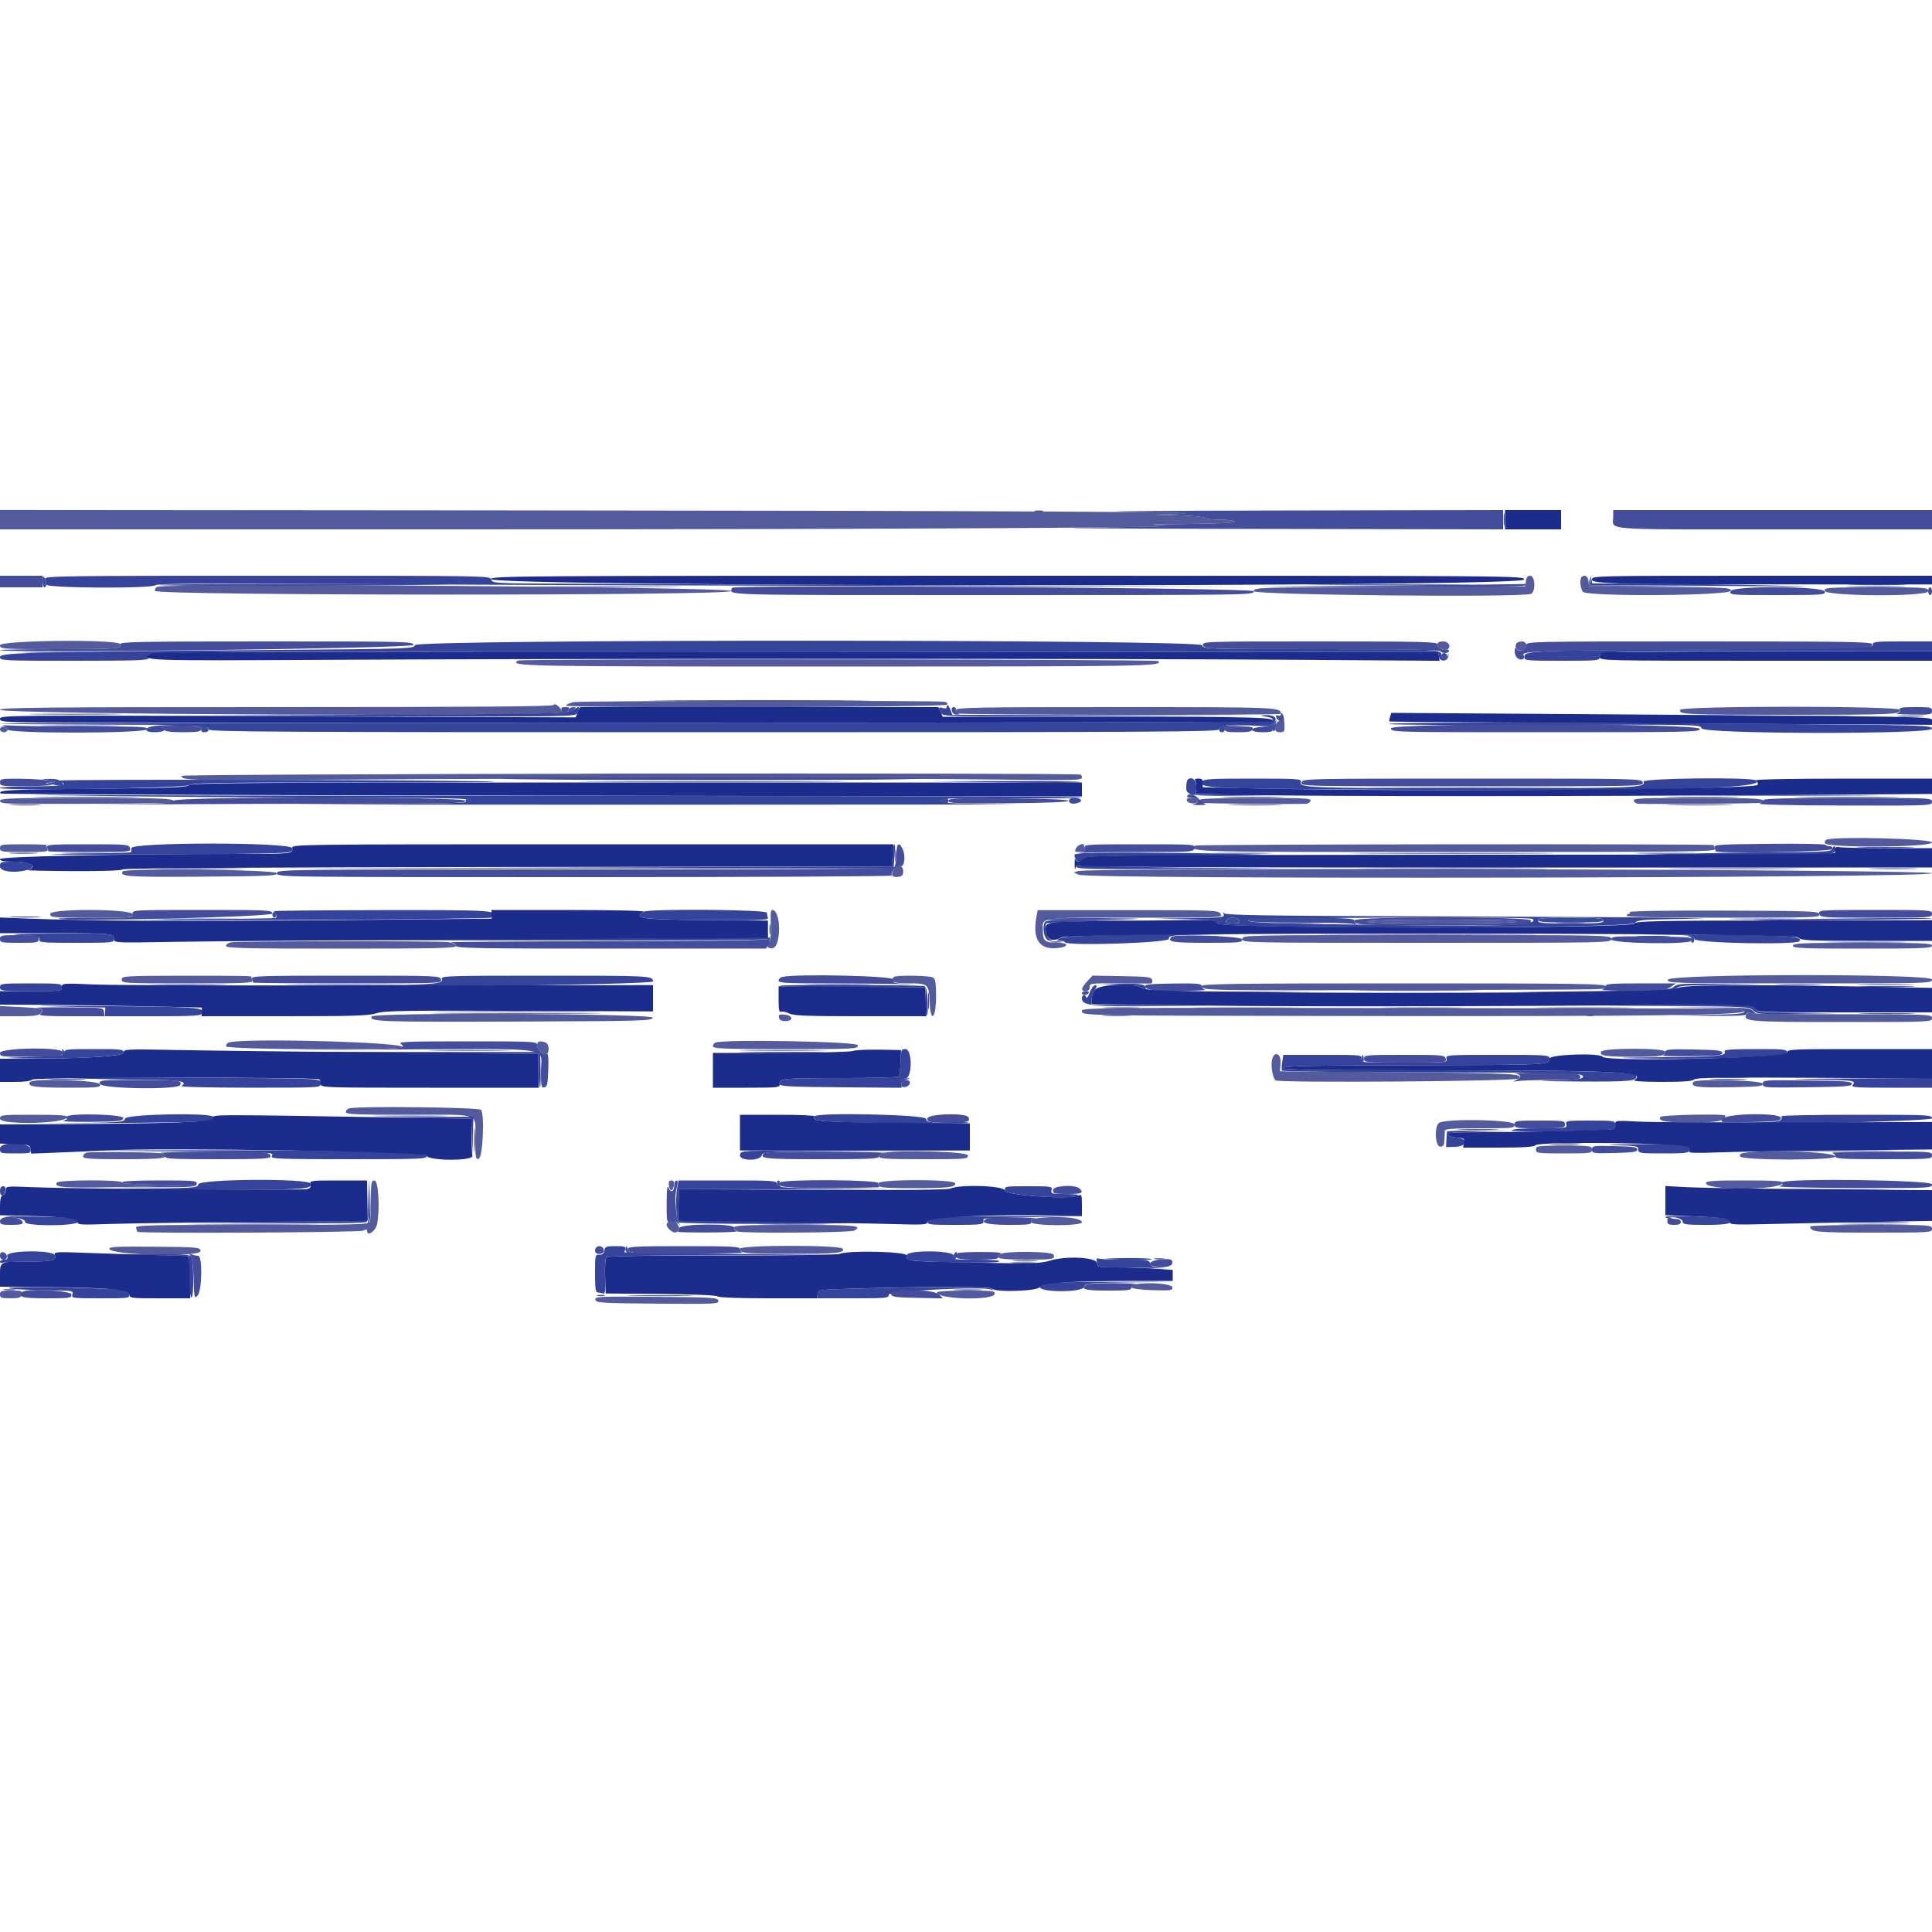 <svg id="svg" version="1.1" xmlns="http://www.w3.org/2000/svg" xmlns:xlink="http://www.w3.org/1999/xlink" width="400" height="400" viewBox="0, 0, 400,400"><g id="svgg"><path id="path0" d="M0.000 107.594 L 0.000 109.600 94.134 109.600 C 185.240 109.600,251.479 109.231,241.200 108.781 C 237.169 108.605,238.081 108.546,245.900 108.481 C 252.046 108.430,255.600 108.253,255.600 108.000 C 255.600 107.770,254.360 107.600,252.680 107.600 C 251.074 107.600,249.586 107.426,249.373 107.213 C 249.160 107.000,246.739 106.769,243.993 106.700 L 239.000 106.573 244.400 106.403 C 257.077 106.004,209.810 105.750,108.300 105.672 L 0.000 105.589 0.000 107.594 M315.927 120.300 L 315.800 121.400 287.700 121.503 C 259.933 121.604,259.600 121.615,259.600 122.403 C 259.600 123.196,314.950 123.731,316.967 122.957 C 317.980 122.569,317.853 119.200,316.827 119.200 C 316.280 119.200,316.016 119.523,315.927 120.300 M327.467 119.467 C 327.023 119.911,327.168 121.804,327.700 122.515 C 328.482 123.559,358.120 123.356,358.323 122.305 C 358.448 121.657,357.468 121.603,343.728 121.505 L 329.000 121.400 328.873 120.300 C 328.755 119.269,328.070 118.863,327.467 119.467 M32.677 121.480 C 32.265 121.587,32.010 121.954,32.083 122.334 C 32.276 123.336,151.270 123.367,151.417 122.366 C 151.540 121.528,35.822 120.665,32.677 121.480 M377.773 122.300 C 377.945 123.474,399.200 123.580,399.200 122.407 C 399.200 121.618,398.962 121.600,388.435 121.600 C 378.411 121.600,377.678 121.648,377.773 122.300 M0.000 133.600 C 0.000 134.382,0.267 134.400,11.967 134.400 C 24.331 134.400,25.299 134.323,24.932 133.367 C 24.529 132.318,0.000 132.547,0.000 133.600 M297.600 133.386 C 297.600 134.072,298.779 134.771,299.500 134.513 C 300.588 134.122,300.048 132.800,298.800 132.800 C 298.013 132.800,297.600 133.002,297.600 133.386 M313.880 133.336 C 313.539 134.225,314.219 134.911,315.150 134.616 C 316.366 134.230,316.282 132.800,315.043 132.800 C 314.516 132.800,313.993 133.041,313.880 133.336 M107.249 136.759 C 105.371 137.956,107.735 138.000,173.400 138.000 C 237.645 138.000,240.878 137.945,239.807 136.873 C 239.396 136.462,107.892 136.349,107.249 136.759 M118.700 145.371 C 117.875 145.574,117.200 145.889,117.200 146.071 C 117.200 146.669,195.883 146.481,196.113 145.882 C 196.234 145.568,195.975 145.334,195.456 145.288 C 192.108 144.994,119.911 145.072,118.700 145.371 M114.625 145.960 C 114.429 146.277,98.355 146.400,57.176 146.400 C 8.850 146.400,0.000 146.485,0.000 146.952 C 0.000 147.921,115.280 148.454,116.245 147.489 C 116.416 147.318,116.182 146.805,115.726 146.349 C 115.178 145.801,114.805 145.669,114.625 145.960 M197.855 147.000 C 197.729 147.330,197.664 147.641,197.713 147.691 C 198.054 148.046,265.200 148.135,265.200 147.780 C 265.200 146.421,264.673 146.400,231.163 146.400 C 202.130 146.400,198.057 146.473,197.855 147.000 M347.870 146.961 C 347.499 147.928,348.829 147.989,370.250 147.995 C 391.788 148.000,393.696 147.914,393.328 146.956 C 393.007 146.121,348.191 146.126,347.870 146.961 M265.600 148.800 C 265.600 149.020,265.349 149.200,265.043 149.200 C 264.736 149.200,264.376 149.485,264.243 149.833 C 263.767 151.072,263.993 151.600,264.997 151.600 C 265.904 151.600,265.989 151.456,265.932 150.000 C 265.878 148.636,265.600 147.629,265.600 148.800 M0.000 151.000 C 0.000 151.333,0.356 151.600,0.800 151.600 C 1.244 151.600,1.600 151.333,1.600 151.000 C 1.600 150.667,1.244 150.400,0.800 150.400 C 0.356 150.400,0.000 150.667,0.000 151.000 M37.600 160.635 C 37.600 161.605,38.873 161.633,72.000 161.405 C 113.925 161.116,184.943 161.114,206.900 161.401 C 222.085 161.600,224.000 161.556,224.000 161.012 C 224.000 160.676,223.865 160.387,223.700 160.371 C 219.256 159.944,37.600 160.202,37.600 160.635 M0.000 165.800 C 0.000 166.302,0.866 166.404,5.300 166.424 C 18.681 166.484,35.381 166.336,35.675 166.154 C 36.994 165.338,34.433 165.200,18.000 165.200 C 2.267 165.200,0.000 165.276,0.000 165.800 M245.698 165.700 C 245.952 166.476,248.000 166.589,248.000 165.827 C 248.000 165.393,247.620 165.200,246.767 165.200 C 245.959 165.200,245.590 165.373,245.698 165.700 M248.400 165.576 C 248.400 165.783,248.574 166.061,248.788 166.192 C 249.077 166.371,265.239 166.538,270.457 166.415 C 270.819 166.407,271.218 166.130,271.345 165.800 C 271.546 165.275,270.123 165.200,259.987 165.200 C 253.014 165.200,248.400 165.350,248.400 165.576 M338.255 165.800 C 338.382 166.130,338.781 166.406,339.143 166.413 C 345.106 166.534,364.533 166.365,364.816 166.190 C 366.169 165.354,364.113 165.200,351.613 165.200 C 339.699 165.200,338.053 165.274,338.255 165.800 M378.122 173.857 C 377.860 173.964,377.735 174.287,377.846 174.574 C 378.239 175.600,400.000 175.447,400.000 174.419 C 400.000 173.633,379.939 173.119,378.122 173.857 M0.000 175.600 C 0.000 176.358,0.267 176.400,5.043 176.400 C 9.477 176.400,10.056 176.324,9.843 175.767 C 9.709 175.419,9.600 175.059,9.600 174.967 C 9.600 174.875,7.440 174.800,4.800 174.800 C 0.267 174.800,0.000 174.844,0.000 175.600 M222.800 175.600 C 222.414 176.321,222.496 176.400,223.629 176.400 C 224.610 176.400,224.832 176.262,224.643 175.767 C 224.509 175.419,224.400 175.059,224.400 174.967 C 224.400 174.437,223.160 174.927,222.800 175.600 M247.467 175.067 C 246.132 176.401,246.078 176.400,301.243 176.400 C 350.358 176.400,355.263 176.342,355.043 175.767 C 354.909 175.419,354.800 175.059,354.800 174.967 C 354.800 174.684,247.750 174.783,247.467 175.067 M185.042 180.062 C 184.297 181.126,184.708 181.724,186.054 181.534 C 186.761 181.434,186.999 181.149,186.995 180.405 C 186.989 179.091,185.861 178.893,185.042 180.062 M25.381 180.430 C 24.725 181.492,26.439 181.606,41.625 181.505 C 55.334 181.414,57.400 181.321,57.400 180.800 C 57.400 180.033,25.852 179.669,25.381 180.430 M223.240 180.348 L 222.280 180.617 223.359 181.109 C 225.530 182.098,400.000 181.793,400.000 180.800 C 400.000 179.989,226.110 179.545,223.240 180.348 M10.400 189.222 C 10.400 189.969,10.748 190.000,19.029 190.000 C 27.033 190.000,27.649 189.949,27.524 189.300 C 27.303 188.154,10.400 188.077,10.400 189.222 M159.568 189.100 C 159.551 189.485,159.563 190.907,159.595 192.260 C 159.627 193.633,159.464 194.837,159.226 194.984 C 158.319 195.545,158.776 196.456,159.900 196.327 C 161.765 196.112,161.765 188.444,159.900 188.406 C 159.735 188.403,159.586 188.715,159.568 189.100 M214.640 189.520 C 213.705 194.212,215.022 196.525,218.510 196.319 C 221.241 196.159,221.600 195.202,218.933 195.194 C 216.348 195.186,215.934 194.848,215.902 192.717 C 215.858 189.819,214.596 190.000,234.827 190.000 C 252.994 190.000,253.201 189.991,252.716 189.214 C 252.240 188.452,251.682 188.429,233.540 188.435 L 214.855 188.441 214.640 189.520 M337.421 188.834 C 337.546 189.036,337.457 189.200,337.224 189.200 C 336.991 189.200,336.800 189.380,336.800 189.600 C 336.800 189.861,343.743 190.000,356.829 190.000 C 375.690 190.000,376.851 189.959,376.724 189.300 C 376.598 188.646,375.303 188.596,356.892 188.534 C 345.083 188.495,337.286 188.615,337.421 188.834 M283.000 190.800 C 282.837 191.064,288.063 191.200,298.376 191.200 C 308.525 191.200,314.000 191.060,314.000 190.800 C 314.000 190.540,308.608 190.400,298.624 190.400 C 288.804 190.400,283.158 190.545,283.000 190.800 M257.200 194.400 C 257.200 195.194,257.467 195.200,295.400 195.200 C 333.333 195.200,333.600 195.194,333.600 194.400 C 333.600 193.606,333.333 193.600,295.400 193.600 C 257.467 193.600,257.200 193.606,257.200 194.400 M47.900 195.087 C 47.289 195.179,46.800 195.508,46.800 195.827 C 46.800 196.318,50.201 196.400,70.600 196.400 C 90.478 196.400,94.400 196.310,94.400 195.852 C 94.400 195.530,93.782 195.203,92.900 195.057 C 91.268 194.787,49.696 194.814,47.900 195.087 M371.200 195.800 C 371.200 196.322,373.067 196.400,385.600 196.400 C 398.133 196.400,400.000 196.322,400.000 195.800 C 400.000 195.278,398.133 195.200,385.600 195.200 C 373.067 195.200,371.200 195.278,371.200 195.800 M25.200 202.820 C 25.200 203.578,25.584 203.600,38.843 203.600 C 51.119 203.600,52.461 203.537,52.243 202.967 C 52.109 202.619,52.000 202.255,52.000 202.158 C 52.000 202.061,45.970 201.994,38.600 202.011 C 25.592 202.039,25.200 202.063,25.200 202.820 M185.067 202.267 C 184.094 203.239,184.928 203.600,188.151 203.600 C 192.195 203.600,192.323 203.715,192.481 207.505 C 192.668 212.017,193.800 210.897,193.800 206.199 C 193.800 203.587,193.657 202.680,193.200 202.391 C 192.523 201.963,185.478 201.855,185.067 202.267 M225.100 203.172 C 223.797 204.566,223.703 205.200,224.800 205.200 C 225.341 205.200,225.600 204.933,225.600 204.375 C 225.600 203.575,225.788 203.551,231.700 203.602 C 235.055 203.631,238.008 203.642,238.263 203.627 C 238.517 203.612,238.643 203.285,238.542 202.900 C 238.379 202.278,237.682 202.189,232.279 202.097 L 226.200 201.995 225.100 203.172 M345.307 202.842 C 345.251 203.579,345.996 203.600,372.625 203.600 C 399.845 203.600,400.000 203.595,400.000 202.790 C 400.000 201.555,345.400 201.607,345.307 202.842 M248.800 204.157 C 248.800 205.086,249.291 205.096,291.000 204.986 C 337.461 204.863,332.400 204.959,332.400 204.200 C 332.400 203.670,327.489 203.600,290.600 203.600 C 255.158 203.600,248.800 203.685,248.800 204.157 M-0.000 209.343 L 0.000 210.400 3.951 210.400 C 7.003 210.400,8.017 210.261,8.408 209.790 C 9.182 208.858,8.778 208.733,4.225 208.501 L -0.000 208.285 -0.000 209.343 M224.000 209.257 C 224.000 210.302,222.478 210.272,279.200 210.356 C 340.939 210.447,361.200 210.198,361.200 209.347 C 361.200 208.902,359.684 208.800,353.100 208.801 C 348.645 208.802,317.775 208.757,284.500 208.701 C 228.607 208.608,224.000 208.650,224.000 209.257 M361.470 210.162 C 360.962 211.485,362.558 211.600,381.374 211.600 C 399.733 211.600,400.000 211.589,400.000 210.800 C 400.000 210.012,399.732 210.000,381.700 209.995 C 371.635 209.992,363.020 209.887,362.555 209.762 C 362.002 209.614,361.627 209.752,361.470 210.162 M76.978 210.435 C 76.307 211.521,78.507 211.602,106.217 211.503 C 133.254 211.406,134.997 211.358,135.124 210.700 C 135.288 209.848,77.504 209.584,76.978 210.435 M161.271 210.672 C 161.369 211.182,161.768 211.400,162.605 211.400 C 164.335 211.400,164.212 210.239,162.465 210.072 C 161.355 209.966,161.154 210.067,161.271 210.672 M47.300 215.865 C 47.025 215.976,46.800 216.322,46.800 216.633 C 46.800 217.316,82.967 217.500,83.388 216.820 C 84.046 215.754,49.820 214.848,47.300 215.865 M111.200 216.338 C 111.200 217.248,112.595 218.574,113.175 218.216 C 113.828 217.812,113.679 216.116,112.967 215.843 C 111.834 215.408,111.200 215.585,111.200 216.338 M148.100 215.865 C 147.825 215.976,147.600 216.322,147.600 216.633 C 147.600 217.112,149.925 217.200,162.600 217.200 C 177.333 217.200,177.600 217.186,177.600 216.400 C 177.600 215.629,149.929 215.127,148.100 215.865 M331.470 217.761 C 331.149 218.598,332.398 218.788,338.267 218.795 C 343.850 218.800,344.800 218.650,344.800 217.757 C 344.800 216.932,331.787 216.935,331.470 217.761 M263.376 219.354 C 263.054 220.638,263.504 223.290,264.111 223.682 C 264.975 224.240,313.885 223.875,314.454 223.307 C 315.473 222.286,313.744 222.195,289.667 222.000 L 265.000 221.800 265.127 220.100 C 265.275 218.114,263.840 217.503,263.376 219.354 M6.178 224.036 C 5.609 224.956,7.158 225.188,13.929 225.194 C 20.315 225.200,20.848 225.145,20.724 224.500 C 20.558 223.637,6.698 223.194,6.178 224.036 M350.584 224.026 C 349.970 225.019,351.317 225.215,358.030 225.110 C 363.910 225.017,365.000 224.906,365.000 224.400 C 365.000 223.635,351.050 223.273,350.584 224.026 M72.300 229.471 C 71.915 229.574,71.600 229.915,71.600 230.229 C 71.600 230.712,73.577 230.800,84.367 230.800 C 99.957 230.800,98.400 230.260,98.400 235.672 C 98.400 239.634,98.468 240.046,99.100 239.924 C 99.954 239.761,100.382 230.742,99.581 229.777 C 99.144 229.251,74.165 228.971,72.300 229.471 M0.000 231.600 C 0.000 232.970,13.625 232.676,13.900 231.300 C 13.977 230.915,12.387 230.800,7.000 230.800 C 0.267 230.800,0.000 230.830,0.000 231.600 M343.772 231.245 C 343.227 232.128,344.698 232.388,350.271 232.394 C 355.701 232.400,357.200 232.092,357.200 230.971 C 357.200 230.554,344.034 230.822,343.772 231.245 M297.920 232.500 C 296.899 233.308,297.132 237.400,298.200 237.400 C 298.838 237.400,299.010 237.117,299.049 236.000 C 299.076 235.230,299.121 234.375,299.149 234.100 C 299.188 233.720,300.934 233.600,306.400 233.600 C 313.333 233.600,313.600 233.570,313.600 232.800 C 313.600 231.811,299.141 231.535,297.920 232.500 M318.000 238.000 C 318.000 238.763,318.267 238.800,323.800 238.800 C 329.333 238.800,329.600 238.763,329.600 238.000 C 329.600 237.237,329.333 237.200,323.800 237.200 C 318.267 237.200,318.000 237.237,318.000 238.000 M17.900 238.658 C 17.515 238.768,17.200 239.115,17.200 239.429 C 17.200 239.905,18.589 240.000,25.576 240.000 C 33.470 240.000,35.117 239.785,34.207 238.873 C 33.891 238.556,18.943 238.358,17.900 238.658 M182.900 238.682 C 182.405 238.778,182.000 239.113,182.000 239.428 C 182.000 239.907,183.488 240.000,191.200 240.000 C 200.133 240.000,200.400 239.977,200.400 239.200 C 200.400 238.429,186.372 238.014,182.900 238.682 M361.122 238.684 C 360.384 238.797,360.113 239.030,360.265 239.424 C 360.587 240.265,380.000 240.287,380.000 239.447 C 380.000 238.498,366.035 237.935,361.122 238.684 M11.772 244.845 C 11.124 245.893,13.058 246.014,26.400 245.760 C 41.635 245.470,44.750 245.200,32.867 245.200 C 28.022 245.200,25.200 245.053,25.200 244.800 C 25.200 244.220,12.132 244.263,11.772 244.845 M76.800 248.367 C 76.800 250.549,76.691 252.619,76.557 252.967 C 76.340 253.535,73.813 253.600,52.114 253.600 C 30.212 253.600,27.937 253.660,28.157 254.233 C 28.291 254.581,28.400 254.935,28.400 255.020 C 28.400 255.411,74.479 255.186,75.215 254.792 C 75.775 254.492,76.000 254.499,76.000 254.814 C 76.000 256.133,77.806 254.908,78.084 253.400 C 78.689 250.113,78.335 244.400,77.526 244.400 C 76.874 244.400,76.800 244.802,76.800 248.367 M138.473 245.412 C 138.543 245.969,138.780 246.425,139.000 246.425 C 139.220 246.425,139.457 245.969,139.527 245.412 C 139.617 244.691,139.465 244.400,139.000 244.400 C 138.535 244.400,138.383 244.691,138.473 245.412 M181.868 244.967 C 181.523 245.866,182.468 246.000,189.183 246.000 C 196.313 246.000,198.047 245.788,197.728 244.956 C 197.410 244.127,182.186 244.138,181.868 244.967 M353.200 244.957 C 353.200 246.509,368.790 246.452,369.100 244.900 C 369.177 244.513,367.387 244.400,361.200 244.400 C 354.629 244.400,353.200 244.500,353.200 244.957 M214.322 252.284 C 213.584 252.397,213.313 252.630,213.465 253.024 C 213.785 253.858,224.000 253.876,224.000 253.043 C 224.000 252.063,218.564 251.637,214.322 252.284 M138.267 253.067 C 137.850 253.483,137.948 253.891,138.629 254.571 C 139.439 255.382,140.248 255.373,140.564 254.549 C 140.946 253.555,139.020 252.313,138.267 253.067 M152.000 254.157 C 152.000 254.464,152.285 254.824,152.633 254.957 C 153.756 255.388,175.995 255.231,176.826 254.786 C 178.758 253.752,177.218 253.600,164.800 253.600 C 154.126 253.600,152.000 253.693,152.000 254.157 M374.800 253.920 C 374.800 255.084,375.981 255.200,387.880 255.200 C 399.733 255.200,400.000 255.182,400.000 254.400 C 400.000 253.617,399.733 253.600,387.400 253.600 C 380.470 253.600,374.800 253.744,374.800 253.920 M22.656 258.601 C 23.164 259.926,41.704 260.318,41.515 259.000 C 41.404 258.228,41.064 258.197,31.920 258.120 C 23.930 258.053,22.474 258.128,22.656 258.601 M153.200 258.557 C 153.200 259.500,154.172 259.600,163.383 259.600 C 173.074 259.600,174.864 259.432,174.528 258.556 C 174.210 257.729,153.200 257.730,153.200 258.557 M207.092 259.637 C 205.622 260.492,207.015 260.800,212.357 260.800 C 218.031 260.800,218.496 260.716,218.130 259.761 C 217.867 259.077,208.240 258.968,207.092 259.637 M239.100 260.682 C 239.595 260.778,240.405 260.778,240.900 260.682 C 241.395 260.587,240.990 260.509,240.000 260.509 C 239.010 260.509,238.605 260.587,239.100 260.682 M235.076 265.881 C 232.396 266.302,234.381 267.003,238.565 267.114 C 242.509 267.218,242.853 267.169,242.728 266.514 C 242.589 265.787,238.066 265.413,235.076 265.881 M0.000 268.000 C 0.000 268.701,0.267 268.800,2.153 268.800 C 3.970 268.800,4.339 268.675,4.516 268.000 C 4.708 267.267,4.528 267.200,2.363 267.200 C 0.267 267.200,0.000 267.290,0.000 268.000 M194.000 267.586 C 194.000 269.016,205.652 269.323,205.924 267.900 C 206.047 267.258,205.556 267.200,200.029 267.200 C 196.423 267.200,194.000 267.355,194.000 267.586 M123.275 269.094 C 123.401 269.748,124.344 269.808,136.136 269.906 C 148.110 270.005,148.853 269.970,148.725 269.306 C 148.599 268.652,147.656 268.592,135.864 268.494 C 123.890 268.395,123.147 268.430,123.275 269.094 " stroke="none" fill="#535b9c" fill-rule="evenodd"></path><path id="path1" d="M311.320 107.600 C 311.320 108.810,311.395 109.305,311.487 108.700 C 311.578 108.095,311.578 107.105,311.487 106.500 C 311.395 105.895,311.320 106.390,311.320 107.600 M9.357 119.833 C 9.491 120.181,9.600 120.721,9.600 121.033 C 9.600 121.783,31.774 121.890,32.236 121.142 C 32.447 120.800,43.717 120.749,76.759 120.943 C 101.092 121.085,152.140 121.268,190.200 121.349 L 259.400 121.497 198.400 121.207 C 164.850 121.047,129.418 120.890,119.663 120.858 C 102.286 120.801,101.921 120.784,101.716 120.000 C 101.508 119.206,101.170 119.200,55.311 119.200 C 13.350 119.200,9.137 119.258,9.357 119.833 M329.254 120.100 L 329.200 121.200 338.535 121.200 C 343.669 121.200,354.604 121.270,362.835 121.355 C 377.122 121.503,377.292 121.496,366.600 121.210 C 360.440 121.045,349.608 120.885,342.528 120.855 L 329.656 120.800 329.482 119.900 C 329.334 119.128,329.301 119.157,329.254 120.100 M273.729 121.100 C 281.390 121.161,293.810 121.161,301.329 121.100 C 308.848 121.039,302.580 120.989,287.400 120.989 C 272.220 120.989,266.068 121.039,273.729 121.100 M383.723 121.099 C 386.541 121.168,391.041 121.168,393.723 121.099 C 396.405 121.030,394.100 120.973,388.600 120.973 C 383.100 120.974,380.905 121.030,383.723 121.099 M85.892 133.570 C 85.696 134.320,84.875 134.347,56.145 134.570 C 5.939 134.960,0.000 135.114,0.000 136.029 C 0.000 136.777,0.460 136.800,15.400 136.800 C 28.658 136.800,30.800 136.718,30.800 136.214 C 30.800 134.798,30.792 134.798,165.075 134.899 L 297.800 135.000 297.931 135.924 C 298.099 137.112,299.751 137.007,299.873 135.800 C 299.936 135.177,299.908 135.155,299.748 135.700 C 299.470 136.641,298.400 136.595,298.400 135.643 C 298.400 134.413,298.145 134.400,273.130 134.400 C 249.462 134.400,249.122 134.389,248.916 133.600 C 248.592 132.361,86.216 132.332,85.892 133.570 M387.744 133.500 C 387.797 134.160,385.794 134.214,352.600 134.441 C 316.348 134.688,315.600 134.720,315.600 136.027 C 315.600 136.765,315.957 136.800,323.400 136.800 C 330.772 136.800,331.200 136.759,331.200 136.047 C 331.200 134.823,331.542 134.811,366.500 134.805 L 400.000 134.800 400.000 133.800 L 400.000 132.800 393.844 132.800 C 388.228 132.800,387.694 132.861,387.744 133.500 M140.300 136.300 C 158.395 136.358,188.005 136.358,206.100 136.300 C 224.195 136.242,209.390 136.195,173.200 136.195 C 137.010 136.195,122.205 136.242,140.300 136.300 M196.000 146.427 C 196.000 146.672,195.659 146.746,195.200 146.600 C 194.296 146.313,194.220 146.516,194.814 147.626 C 195.219 148.383,195.956 148.398,227.914 148.302 L 260.600 148.205 228.889 148.100 L 197.178 147.995 196.799 146.998 C 196.408 145.968,196.000 145.677,196.000 146.427 M118.423 147.121 C 117.523 147.746,114.016 147.816,74.023 148.004 L 30.600 148.207 74.886 148.304 C 118.312 148.398,119.180 148.385,119.586 147.626 C 120.352 146.195,119.985 146.036,118.423 147.121 M261.600 148.274 C 263.360 148.565,263.768 148.792,263.324 149.236 C 263.046 149.514,220.607 149.641,131.401 149.633 C 59.068 149.626,-0.032 149.702,0.067 149.801 C 0.166 149.900,9.507 149.999,20.824 150.021 C 42.113 150.063,43.200 150.113,43.200 151.043 C 43.200 151.517,58.710 151.600,147.800 151.600 C 239.063 151.600,252.400 151.526,252.400 151.018 C 252.400 150.153,254.700 149.867,259.037 150.193 C 262.362 150.442,262.949 150.389,263.624 149.779 C 264.692 148.812,263.937 147.984,262.051 148.054 C 260.999 148.094,260.875 148.154,261.600 148.274 M393.300 148.296 C 394.565 148.375,396.635 148.375,397.900 148.296 C 399.165 148.216,398.130 148.151,395.600 148.151 C 393.070 148.151,392.035 148.216,393.300 148.296 M287.600 149.900 C 287.600 150.065,302.106 150.153,319.836 150.095 C 351.843 149.991,352.074 149.996,352.283 150.795 C 352.599 152.003,400.000 152.073,400.000 150.866 C 400.000 150.161,398.575 150.121,364.534 149.866 C 317.809 149.516,287.600 149.529,287.600 149.900 M12.400 161.623 C 12.400 161.830,12.580 162.000,12.800 162.000 C 13.020 162.000,13.200 162.180,13.200 162.400 C 13.200 162.651,10.733 162.800,6.600 162.800 C 2.970 162.800,-0.000 162.953,-0.000 163.141 C -0.000 163.766,38.505 163.189,39.231 162.553 C 39.758 162.092,45.097 162.000,71.198 162.000 C 88.433 162.000,102.458 161.935,102.367 161.855 C 101.963 161.502,12.400 161.271,12.400 161.623 M245.867 161.467 C 245.720 161.613,245.600 162.322,245.600 163.042 C 245.600 164.789,246.271 164.871,259.200 164.711 L 269.400 164.586 258.494 164.493 L 247.587 164.400 247.672 163.289 C 247.801 161.597,246.774 160.560,245.867 161.467 M248.934 161.827 C 248.417 163.174,249.507 163.227,282.633 163.471 C 342.325 163.911,366.368 163.345,363.558 161.566 C 362.429 160.851,339.993 161.116,340.271 161.840 C 340.762 163.120,338.983 163.188,304.800 163.188 C 270.617 163.188,268.838 163.120,269.329 161.840 C 269.551 161.264,268.563 161.200,259.375 161.200 C 250.483 161.200,249.144 161.280,248.934 161.827 M125.100 161.900 C 137.475 161.959,157.725 161.959,170.100 161.900 C 182.475 161.841,172.350 161.793,147.600 161.793 C 122.850 161.793,112.725 161.841,125.100 161.900 M208.000 161.978 C 216.470 162.100,223.555 162.081,223.745 161.935 C 223.935 161.789,217.005 161.689,208.345 161.713 L 192.600 161.756 208.000 161.978 M20.600 164.789 C 31.820 164.952,53.729 165.111,69.287 165.143 C 94.200 165.193,97.548 165.271,97.346 165.798 C 97.145 166.319,93.241 166.408,66.658 166.500 C 49.906 166.558,78.230 166.606,129.600 166.608 C 180.970 166.609,216.655 166.561,208.900 166.500 C 196.635 166.404,194.800 166.311,194.800 165.785 C 194.800 165.255,196.592 165.194,209.400 165.290 C 217.430 165.351,224.000 165.265,224.000 165.100 C 224.000 164.935,186.155 164.800,139.900 164.800 C 93.645 164.800,43.290 164.730,28.000 164.646 C 1.866 164.502,1.423 164.511,20.600 164.789 M355.330 164.700 C 363.651 164.760,377.151 164.760,385.330 164.700 C 393.508 164.639,386.700 164.590,370.200 164.590 C 353.700 164.590,347.008 164.639,355.330 164.700 M27.200 175.600 C 27.200 176.040,27.155 176.434,27.100 176.476 C 27.045 176.518,20.970 176.668,13.600 176.810 C 6.202 176.952,13.368 176.998,29.600 176.913 C 61.645 176.744,60.824 176.779,60.516 175.602 C 60.187 174.342,27.200 174.340,27.200 175.600 M185.000 175.300 C 184.904 175.575,184.775 176.610,184.713 177.600 L 184.600 179.400 120.400 179.602 L 56.200 179.805 120.600 179.802 L 185.000 179.800 185.200 177.300 C 185.397 174.839,185.344 174.314,185.000 175.300 M379.345 175.800 C 379.149 176.311,377.527 176.408,368.457 176.455 C 362.596 176.485,352.670 176.631,346.400 176.779 C 336.067 177.024,337.047 177.056,356.871 177.124 C 379.725 177.203,380.000 177.185,380.000 175.571 C 380.000 174.994,379.600 175.134,379.345 175.800 M385.500 175.499 C 388.195 175.568,392.605 175.568,395.300 175.499 C 397.995 175.430,395.790 175.373,390.400 175.373 C 385.010 175.373,382.805 175.430,385.500 175.499 M223.700 176.689 C 222.280 176.866,222.292 176.853,222.643 177.767 C 222.950 178.568,223.842 178.588,224.145 177.800 C 224.345 177.278,227.137 177.190,245.487 177.125 C 264.826 177.056,265.659 177.027,255.400 176.779 C 243.151 176.483,225.758 176.434,223.700 176.689 M283.730 176.700 C 293.151 176.760,308.451 176.760,317.730 176.700 C 327.008 176.640,319.300 176.591,300.600 176.591 C 281.900 176.591,274.308 176.640,283.730 176.700 M0.000 179.400 C 0.000 180.441,2.924 180.838,5.500 180.148 C 7.942 179.493,6.503 178.400,3.200 178.400 C 0.053 178.400,0.000 178.417,0.000 179.400 M222.800 179.376 C 222.800 179.934,225.017 179.990,243.900 179.909 L 265.000 179.818 244.400 179.609 C 233.070 179.494,223.575 179.254,223.300 179.076 C 222.975 178.866,222.800 178.972,222.800 179.376 M284.700 179.900 C 293.555 179.960,308.045 179.960,316.900 179.900 C 325.755 179.840,318.510 179.791,300.800 179.791 C 283.090 179.791,275.845 179.840,284.700 179.900 M347.900 179.900 C 354.115 179.962,364.285 179.962,370.500 179.900 C 376.715 179.838,371.630 179.787,359.200 179.787 C 346.770 179.787,341.685 179.838,347.900 179.900 M56.700 188.665 C 57.127 188.837,57.407 189.831,57.100 190.082 C 57.045 190.127,47.010 190.277,34.800 190.417 C 22.590 190.556,32.580 190.591,57.000 190.494 C 81.420 190.398,101.559 190.169,101.753 189.986 C 103.376 188.458,102.504 188.399,78.913 188.432 C 66.421 188.449,56.425 188.554,56.700 188.665 M133.242 188.766 C 131.076 190.137,132.869 190.376,146.188 190.489 C 156.901 190.580,159.173 190.506,159.005 190.067 C 158.892 189.774,158.800 189.279,158.800 188.967 C 158.800 188.309,134.269 188.115,133.242 188.766 M253.350 189.300 C 253.558 189.947,253.025 190.007,246.287 190.089 L 239.000 190.178 245.180 190.300 C 250.746 190.410,251.435 190.501,252.103 191.218 C 253.187 192.382,337.614 192.272,338.483 191.105 C 338.934 190.499,339.918 190.394,346.200 190.287 L 353.400 190.163 345.400 190.007 C 341.000 189.921,318.600 189.793,295.621 189.722 C 262.945 189.621,253.764 189.484,253.484 189.096 C 253.236 188.755,253.195 188.818,253.350 189.300 M2.500 189.897 C 3.985 189.974,6.415 189.974,7.900 189.897 C 9.385 189.820,8.170 189.757,5.200 189.757 C 2.230 189.757,1.015 189.820,2.500 189.897 M256.545 190.600 C 256.725 191.071,256.436 191.200,255.200 191.200 C 253.964 191.200,253.675 191.071,253.855 190.600 C 253.984 190.265,254.578 190.000,255.200 190.000 C 255.822 190.000,256.416 190.265,256.545 190.600 M317.330 190.264 C 318.774 191.708,310.772 191.910,274.900 191.334 C 261.600 191.121,258.400 190.967,258.400 190.540 C 258.400 189.973,316.767 189.700,317.330 190.264 M332.000 190.600 C 332.000 191.110,330.978 191.200,325.200 191.200 C 319.422 191.200,318.400 191.110,318.400 190.600 C 318.400 190.090,319.422 190.000,325.200 190.000 C 330.978 190.000,332.000 190.090,332.000 190.600 M365.800 190.426 C 359.420 190.561,364.460 190.593,377.000 190.496 C 389.540 190.400,399.875 190.249,399.967 190.161 C 400.178 189.957,380.975 190.106,365.800 190.426 M216.206 191.183 C 215.727 192.691,216.401 194.805,217.345 194.754 C 218.001 194.718,218.040 194.665,217.513 194.527 C 216.738 194.323,216.086 191.754,216.663 191.177 C 216.863 190.977,221.881 190.762,227.813 190.700 L 238.600 190.586 227.527 190.493 C 216.845 190.403,216.445 190.428,216.206 191.183 M4.000 193.578 C 7.678 193.772,8.193 193.887,8.144 194.500 C 8.093 195.145,8.704 195.200,15.844 195.200 C 23.187 195.200,23.600 195.160,23.600 194.443 C 23.600 193.251,22.998 193.195,11.067 193.278 C 3.875 193.328,1.319 193.437,4.000 193.578 M230.400 193.587 C 223.423 193.733,219.947 193.954,219.400 194.288 C 218.615 194.767,218.616 194.776,219.476 194.788 C 219.958 194.795,220.436 194.935,220.538 195.100 C 221.027 195.894,242.000 195.205,242.000 194.396 C 242.000 193.653,242.380 193.611,250.100 193.500 L 258.200 193.382 249.400 193.378 C 244.560 193.375,236.010 193.469,230.400 193.587 M277.470 193.500 C 287.408 193.559,303.788 193.559,313.870 193.500 C 323.951 193.440,315.820 193.392,295.800 193.392 C 275.780 193.392,267.531 193.440,277.470 193.500 M341.700 193.475 C 350.458 193.610,350.800 193.645,350.800 194.407 C 350.800 195.264,372.049 195.692,372.572 194.845 C 373.202 193.826,370.932 193.678,352.200 193.511 C 341.420 193.415,336.695 193.399,341.700 193.475 M103.400 194.400 L 47.800 194.604 103.500 194.702 C 140.432 194.767,159.200 194.665,159.200 194.400 C 159.200 194.180,159.155 194.044,159.100 194.098 C 159.045 194.152,133.980 194.288,103.400 194.400 M91.471 202.640 C 91.958 203.910,90.161 203.989,58.600 204.087 C 41.000 204.141,31.190 204.247,36.800 204.321 C 66.196 204.711,135.200 203.920,135.200 203.194 C 135.200 202.025,134.730 202.000,112.580 202.000 C 93.164 202.000,91.247 202.058,91.471 202.640 M0.000 204.400 C 0.000 205.167,0.267 205.200,6.400 205.200 C 12.533 205.200,12.800 205.167,12.800 204.400 C 12.800 203.633,12.533 203.600,6.400 203.600 C 0.267 203.600,0.000 203.633,0.000 204.400 M161.461 204.100 C 161.564 204.265,168.387 204.400,176.624 204.400 L 191.600 204.400 191.600 207.176 C 191.600 208.703,191.735 210.037,191.900 210.140 C 192.065 210.242,192.140 208.982,192.068 207.338 C 191.987 205.530,191.750 204.284,191.468 204.183 C 190.609 203.876,161.273 203.795,161.461 204.100 M231.948 203.899 C 235.505 204.011,236.188 204.142,236.748 204.823 C 237.383 205.597,237.857 205.615,255.000 205.504 L 272.600 205.391 254.900 205.296 C 240.083 205.216,237.200 205.109,237.200 204.643 C 237.200 203.768,236.231 203.594,231.867 203.684 L 227.800 203.769 231.948 203.899 M346.558 204.300 C 345.921 204.936,344.384 205.019,329.629 205.209 L 313.400 205.418 329.877 205.509 C 345.898 205.597,346.370 205.578,346.909 204.808 C 347.428 204.068,348.018 204.009,356.032 203.900 L 364.600 203.783 355.929 203.692 C 348.129 203.609,347.187 203.670,346.558 204.300 M225.616 205.500 C 225.316 206.325,224.995 206.775,224.902 206.500 C 224.644 205.736,224.000 205.905,224.000 206.736 C 224.000 208.203,226.259 208.444,238.800 208.312 L 250.600 208.187 238.300 208.094 L 226.000 208.000 226.000 206.986 C 226.000 206.428,226.291 205.528,226.646 204.986 C 227.178 204.174,227.192 204.000,226.726 204.000 C 226.415 204.000,225.916 204.675,225.616 205.500 M385.923 204.299 C 388.631 204.368,392.951 204.368,395.523 204.299 C 398.095 204.229,395.880 204.172,390.600 204.173 C 385.320 204.173,383.215 204.230,385.923 204.299 M11.000 208.364 L 21.800 208.600 21.768 209.500 L 21.736 210.400 31.681 210.400 C 40.341 210.400,41.656 210.319,41.866 209.773 C 42.335 208.549,41.179 208.468,20.800 208.299 C 9.470 208.205,5.060 208.234,11.000 208.364 M346.579 208.300 C 361.552 208.405,362.192 208.441,363.014 209.213 C 363.822 209.973,364.320 210.011,372.035 209.900 L 380.200 209.782 371.996 209.691 C 364.278 209.605,363.763 209.553,363.293 208.800 C 362.805 208.019,362.413 208.002,346.897 208.095 L 331.000 208.190 346.579 208.300 M92.900 209.500 C 100.545 209.561,113.055 209.561,120.700 209.500 C 128.345 209.439,122.090 209.389,106.800 209.389 C 91.510 209.389,85.255 209.439,92.900 209.500 M328.500 210.276 C 328.885 210.376,329.515 210.376,329.900 210.276 C 330.285 210.175,329.970 210.093,329.200 210.093 C 328.430 210.093,328.115 210.175,328.500 210.276 M13.344 217.900 C 13.395 218.534,12.756 218.620,6.600 218.815 C 0.686 219.001,0.378 219.041,4.236 219.115 C 14.901 219.320,25.600 218.730,25.600 217.936 C 25.600 217.253,25.156 217.200,19.444 217.200 C 13.828 217.200,13.294 217.261,13.344 217.900 M186.439 219.876 C 186.392 221.348,186.263 222.698,186.153 222.876 C 186.043 223.054,180.608 223.203,174.076 223.206 C 162.169 223.212,161.362 223.288,161.387 224.400 C 161.398 224.918,163.124 225.014,174.032 225.106 L 186.665 225.211 186.632 224.306 C 186.609 223.659,186.857 223.364,187.500 223.272 C 188.926 223.070,188.891 217.200,187.463 217.200 C 186.582 217.200,186.521 217.361,186.439 219.876 M357.028 217.645 C 357.626 218.612,355.741 218.791,344.000 218.884 C 335.222 218.953,333.764 219.019,338.800 219.118 C 353.656 219.412,370.000 218.802,370.000 217.954 C 370.000 217.246,369.599 217.200,363.376 217.200 C 358.618 217.200,356.830 217.325,357.028 217.645 M79.600 217.995 L 111.400 218.200 111.458 221.525 C 111.490 223.353,111.632 224.965,111.774 225.107 C 111.916 225.249,111.980 223.663,111.916 221.583 L 111.800 217.800 79.800 217.795 L 47.800 217.790 79.600 217.995 M154.726 217.900 C 158.755 217.965,165.235 217.965,169.126 217.899 C 173.017 217.834,169.720 217.780,161.800 217.781 C 153.880 217.781,150.697 217.834,154.726 217.900 M265.467 219.862 C 265.337 220.667,265.324 221.477,265.439 221.662 C 265.553 221.848,279.362 222.013,296.124 222.028 C 326.231 222.056,328.265 222.124,327.668 223.090 C 327.456 223.434,325.470 223.615,320.983 223.700 C 317.232 223.772,319.383 223.856,326.200 223.905 C 337.632 223.987,339.132 223.843,338.696 222.705 C 338.371 221.859,327.916 221.600,294.102 221.600 C 271.425 221.600,265.568 221.497,265.700 221.100 C 265.831 220.707,271.669 220.588,292.901 220.544 C 320.731 220.486,320.800 220.482,320.800 219.176 C 320.800 218.427,320.424 218.400,310.037 218.400 C 299.472 218.400,299.279 218.415,299.484 219.200 C 299.689 219.983,299.496 220.000,290.620 220.000 C 281.728 220.000,281.551 219.984,281.800 219.200 C 282.048 218.418,281.872 218.400,273.879 218.400 L 265.705 218.400 265.467 219.862 M15.200 223.250 C 19.050 223.389,25.654 223.524,29.876 223.551 C 37.320 223.599,39.051 223.889,37.551 224.839 C 37.231 225.041,43.170 225.190,51.700 225.194 C 66.211 225.200,66.400 225.190,66.400 224.387 C 66.400 223.209,67.792 223.269,36.800 223.128 C 21.070 223.057,11.350 223.112,15.200 223.250 M355.900 223.097 C 357.495 223.173,360.105 223.173,361.700 223.097 C 363.295 223.021,361.990 222.959,358.800 222.959 C 355.610 222.959,354.305 223.021,355.900 223.097 M373.800 223.494 C 383.800 223.614,384.365 223.678,383.596 224.605 C 383.161 225.129,384.116 225.200,391.551 225.200 L 400.000 225.200 400.000 224.200 L 400.000 223.200 382.300 223.292 C 372.565 223.343,368.740 223.434,373.800 223.494 M25.886 231.594 C 25.685 232.362,25.250 232.394,12.939 232.531 C 5.933 232.609,10.010 232.602,22.000 232.515 C 42.774 232.364,44.846 232.245,44.222 231.235 C 43.658 230.322,26.128 230.666,25.886 231.594 M168.650 231.119 C 168.015 232.146,169.669 232.291,184.687 232.523 C 193.315 232.656,200.453 232.638,200.550 232.483 C 200.647 232.327,198.749 232.256,196.332 232.326 C 192.176 232.444,191.927 232.406,191.723 231.626 C 191.497 230.762,169.173 230.272,168.650 231.119 M368.847 231.100 C 369.049 232.377,368.836 232.400,356.533 232.400 C 349.787 232.400,344.373 232.506,344.502 232.636 C 345.225 233.359,400.000 232.279,400.000 231.542 C 400.000 230.832,399.323 230.800,384.400 230.800 C 375.820 230.800,368.821 230.935,368.847 231.100 M85.085 231.500 L 97.570 231.611 97.702 235.306 L 97.834 239.000 97.917 235.100 L 98.000 231.200 85.300 231.294 L 72.600 231.388 85.085 231.500 M324.284 232.800 C 324.486 233.572,324.296 233.600,318.870 233.600 C 315.146 233.600,313.154 233.752,312.970 234.049 C 312.700 234.486,333.354 234.175,334.100 233.731 C 334.265 233.633,334.400 233.203,334.400 232.776 C 334.400 232.048,334.081 232.000,329.237 232.000 C 324.272 232.000,324.083 232.031,324.284 232.800 M299.555 234.300 C 299.531 234.465,299.486 235.251,299.455 236.046 L 299.400 237.492 301.200 237.446 C 303.843 237.378,304.151 235.715,301.556 235.524 C 300.624 235.456,299.790 235.180,299.701 234.910 C 299.579 234.540,301.139 234.391,306.070 234.299 L 312.600 234.179 306.100 234.089 C 302.525 234.040,299.580 234.135,299.555 234.300 M322.316 236.697 C 323.699 236.775,325.859 236.774,327.116 236.695 C 328.372 236.616,327.240 236.552,324.600 236.553 C 321.960 236.553,320.932 236.618,322.316 236.697 M0.000 237.783 C 0.000 238.788,0.037 238.800,3.228 238.800 C 6.346 238.800,6.451 238.770,6.328 237.900 C 6.115 236.402,0.000 236.289,0.000 237.783 M334.300 237.099 C 338.865 237.216,339.200 237.278,339.200 238.012 C 339.200 238.755,339.493 238.800,344.333 238.800 C 349.812 238.800,350.193 238.709,349.572 237.547 C 349.196 236.845,348.580 236.805,339.286 236.886 C 333.849 236.934,331.605 237.030,334.300 237.099 M37.000 238.402 C 58.072 238.641,56.576 238.563,56.255 239.400 C 56.053 239.927,57.991 240.000,72.242 240.000 C 87.471 240.000,88.450 239.957,88.324 239.300 C 88.169 238.489,69.663 238.083,35.800 238.149 L 17.800 238.185 37.000 238.402 M155.300 238.295 C 153.536 238.418,153.200 238.566,153.200 239.221 C 153.200 240.402,157.406 240.386,157.715 239.204 C 157.919 238.422,158.337 238.405,179.262 238.300 L 200.600 238.193 179.000 238.170 C 167.120 238.158,156.455 238.214,155.300 238.295 M370.672 238.300 C 375.992 238.363,384.812 238.363,390.272 238.300 C 395.733 238.237,391.380 238.185,380.600 238.185 C 369.820 238.185,365.353 238.237,370.672 238.300 M41.085 245.195 C 40.884 245.967,40.463 245.993,26.539 246.100 C 18.121 246.165,22.771 246.247,37.800 246.299 C 63.133 246.387,64.758 246.310,64.271 245.040 C 63.846 243.934,41.376 244.084,41.085 245.195 M76.084 248.500 L 76.000 252.800 53.100 252.895 L 30.200 252.990 52.800 253.195 C 68.584 253.338,75.555 253.271,75.915 252.971 C 76.291 252.658,76.394 251.416,76.299 248.371 L 76.169 244.200 76.084 248.500 M140.250 245.650 C 139.800 247.898,139.963 252.729,140.500 253.076 C 140.775 253.254,149.043 253.400,158.872 253.400 C 168.702 253.400,176.442 253.278,176.072 253.128 C 175.703 252.979,167.518 252.844,157.884 252.828 L 140.368 252.800 140.484 249.500 L 140.600 246.200 168.400 246.235 C 183.690 246.254,188.308 246.208,178.661 246.131 C 161.550 245.995,161.118 245.972,160.915 245.196 C 160.714 244.428,160.353 244.400,150.603 244.400 L 140.500 244.400 140.250 245.650 M-0.000 246.633 C -0.000 247.886,0.939 247.749,1.128 246.469 C 1.213 245.892,1.045 245.600,0.628 245.600 C 0.219 245.600,-0.000 245.961,-0.000 246.633 M208.072 246.500 C 208.209 247.465,221.710 248.417,223.200 247.567 C 223.572 247.354,222.605 247.220,220.653 247.212 C 217.706 247.201,217.520 247.149,217.716 246.400 C 217.917 245.632,217.728 245.600,212.935 245.600 C 207.988 245.600,207.945 245.608,208.072 246.500 M365.529 246.300 C 371.979 246.362,382.419 246.362,388.729 246.300 C 395.038 246.238,389.760 246.187,377.000 246.187 C 364.240 246.187,359.078 246.238,365.529 246.300 M1.200 251.857 C 4.310 252.193,5.200 252.451,5.200 253.018 C 5.200 253.908,15.809 253.876,16.150 252.985 C 16.485 252.113,16.264 252.085,7.600 251.885 C 3.310 251.786,0.430 251.773,1.200 251.857 M197.300 251.899 C 192.335 252.015,192.000 252.073,192.000 252.812 C 192.000 253.560,192.295 253.600,197.800 253.600 C 202.689 253.600,203.600 253.506,203.600 253.000 C 203.600 252.670,203.645 252.363,203.700 252.318 C 203.755 252.272,208.300 252.131,213.800 252.004 L 223.800 251.773 213.200 251.774 C 207.370 251.774,200.215 251.831,197.300 251.899 M344.800 251.973 C 344.800 252.167,345.157 252.232,345.594 252.118 C 346.767 251.811,348.400 252.328,348.400 253.008 C 348.400 253.498,349.225 253.600,353.176 253.600 C 357.701 253.600,359.084 253.271,358.145 252.416 C 357.656 251.971,344.800 251.544,344.800 251.973 M381.900 253.099 C 385.255 253.166,390.745 253.166,394.100 253.099 C 397.455 253.032,394.710 252.978,388.000 252.978 C 381.290 252.978,378.545 253.032,381.900 253.099 M125.128 258.900 C 125.037 259.541,124.741 259.791,124.100 259.768 C 123.226 259.737,123.200 259.848,123.200 263.668 C 123.200 266.796,123.316 267.600,123.767 267.600 C 124.079 267.600,124.574 267.692,124.867 267.805 C 125.293 267.970,125.374 267.274,125.270 264.355 C 125.197 262.280,125.313 260.527,125.538 260.302 C 125.792 260.048,134.454 259.892,149.468 259.870 L 173.000 259.835 151.200 259.609 C 139.210 259.485,129.361 259.342,129.313 259.291 C 129.264 259.241,129.329 258.930,129.455 258.600 C 129.643 258.111,129.275 258.000,127.471 258.000 C 125.478 258.000,125.243 258.090,125.128 258.900 M1.484 260.000 C 1.645 260.614,1.496 260.800,0.847 260.800 C 0.381 260.800,-0.000 260.999,-0.000 261.243 C -0.000 261.486,0.285 261.576,0.633 261.443 C 0.981 261.309,3.366 261.197,5.933 261.194 C 10.849 261.187,11.789 260.958,11.371 259.868 C 10.938 258.741,1.189 258.871,1.484 260.000 M187.734 259.827 C 187.602 260.172,187.653 260.599,187.847 260.778 C 188.392 261.278,206.090 261.682,206.800 261.211 C 207.214 260.936,205.813 260.810,202.273 260.806 C 197.329 260.800,197.155 260.771,197.400 260.000 C 197.747 258.906,188.153 258.735,187.734 259.827 M31.700 259.899 L 39.200 260.018 39.200 264.185 C 39.200 266.532,39.375 268.461,39.600 268.600 C 40.203 268.973,40.125 260.685,39.520 260.080 C 39.174 259.734,36.964 259.625,31.620 259.691 L 24.200 259.781 31.700 259.899 M227.098 261.377 C 227.292 262.395,227.313 262.400,231.385 262.400 C 233.636 262.400,237.080 262.466,239.039 262.548 C 240.997 262.629,241.636 262.619,240.457 262.526 C 238.751 262.392,238.272 262.199,238.110 261.579 C 237.922 260.860,237.526 260.800,232.986 260.800 C 230.280 260.800,227.804 260.700,227.484 260.577 C 227.042 260.407,226.949 260.599,227.098 261.377 M209.715 261.496 C 210.988 261.576,212.968 261.575,214.115 261.494 C 215.262 261.414,214.220 261.349,211.800 261.350 C 209.380 261.351,208.442 261.416,209.715 261.496 M219.700 265.499 C 215.535 265.617,215.200 265.685,215.200 266.413 C 215.200 267.632,224.195 267.627,224.514 266.408 C 224.712 265.651,225.137 265.610,233.861 265.500 L 243.000 265.384 233.600 265.378 C 228.430 265.374,222.175 265.428,219.700 265.499 M2.400 266.814 C 3.830 266.975,7.307 267.128,10.127 267.153 C 15.062 267.198,15.244 267.230,15.000 268.000 C 14.754 268.776,14.928 268.800,20.801 268.800 C 26.851 268.800,26.856 268.799,26.728 267.900 C 26.602 267.017,26.468 266.995,19.600 266.749 C 9.684 266.393,-0.988 266.433,2.400 266.814 M177.200 266.787 C 169.489 266.998,169.399 267.010,169.272 267.900 L 169.144 268.800 176.572 268.800 C 183.565 268.800,184.000 268.756,184.000 268.051 C 184.000 267.254,204.036 266.280,205.232 267.019 C 205.547 267.215,205.621 267.158,205.438 266.862 C 205.140 266.379,193.284 266.348,177.200 266.787 " stroke="none" fill="#36439b" fill-rule="evenodd"></path><path id="path2" d="M214.305 105.883 C 214.802 105.979,215.522 105.975,215.905 105.875 C 216.287 105.775,215.880 105.696,215.000 105.701 C 214.120 105.705,213.807 105.787,214.305 105.883 M234.200 106.000 C 243.858 106.133,247.743 106.282,244.400 106.394 L 239.000 106.573 243.993 106.700 C 246.739 106.769,249.160 107.000,249.373 107.213 C 249.586 107.426,251.074 107.600,252.680 107.600 C 254.360 107.600,255.600 107.770,255.600 108.000 C 255.600 108.253,252.042 108.432,245.900 108.486 C 238.133 108.556,237.196 108.616,241.200 108.786 C 244.046 108.908,237.841 109.089,226.800 109.206 C 214.500 109.336,226.394 109.446,259.300 109.506 L 311.200 109.600 311.200 107.600 L 311.200 105.600 264.900 105.693 C 236.855 105.749,224.751 105.870,234.200 106.000 M334.000 106.967 C 334.000 109.843,330.931 109.600,367.243 109.600 L 400.000 109.600 400.000 107.600 L 400.000 105.600 367.000 105.600 L 334.000 105.600 334.000 106.967 M0.000 120.400 L 0.000 121.600 4.400 121.600 L 8.800 121.600 8.800 120.400 L 8.800 119.200 4.400 119.200 L 0.000 119.200 0.000 120.400 M328.961 120.400 L 329.000 121.400 343.000 121.408 L 357.000 121.415 343.126 121.303 L 329.252 121.190 329.087 120.295 C 328.946 119.526,328.928 119.540,328.961 120.400 M32.938 121.106 C 32.521 121.371,66.950 121.362,91.400 121.091 C 96.680 121.033,85.790 120.946,67.200 120.899 C 48.610 120.851,33.192 120.944,32.938 121.106 M287.800 121.200 L 259.800 121.408 287.676 121.504 C 305.933 121.567,315.638 121.462,315.800 121.200 C 315.936 120.980,315.992 120.843,315.924 120.896 C 315.856 120.949,303.200 121.086,287.800 121.200 M113.529 121.500 C 120.420 121.561,131.580 121.561,138.329 121.500 C 145.078 121.438,139.440 121.388,125.800 121.388 C 112.160 121.388,106.638 121.438,113.529 121.500 M383.300 121.499 C 386.105 121.568,390.695 121.568,393.500 121.499 C 396.305 121.430,394.010 121.374,388.400 121.374 C 382.790 121.374,380.495 121.430,383.300 121.499 M151.569 121.700 C 151.082 123.293,147.757 123.200,205.435 123.200 C 259.333 123.200,259.600 123.196,259.600 122.400 C 259.600 121.702,151.783 121.003,151.569 121.700 M358.286 122.393 C 358.078 123.186,358.243 123.200,368.002 123.200 C 377.229 123.200,377.922 123.151,377.827 122.500 C 377.655 121.328,358.592 121.223,358.286 122.393 M399.200 122.400 C 399.200 122.840,399.380 123.200,399.600 123.200 C 399.820 123.200,400.000 122.840,400.000 122.400 C 400.000 121.960,399.820 121.600,399.600 121.600 C 399.380 121.600,399.200 121.960,399.200 122.400 M24.932 133.367 C 25.299 134.323,24.331 134.400,11.901 134.400 C 5.282 134.400,-0.040 134.493,0.074 134.607 C 0.777 135.310,85.600 134.246,85.600 133.534 C 85.600 132.828,84.424 132.800,55.157 132.800 C 29.051 132.800,24.745 132.881,24.932 133.367 M249.084 133.600 C 249.290 134.389,249.630 134.400,273.623 134.400 C 289.411 134.400,298.040 134.540,298.200 134.800 C 298.533 135.339,300.000 135.311,300.000 134.767 C 300.000 134.528,299.775 134.414,299.500 134.513 C 298.779 134.771,297.600 134.072,297.600 133.386 C 297.600 132.878,294.366 132.800,273.237 132.800 C 249.072 132.800,248.877 132.806,249.084 133.600 M316.000 133.573 C 316.000 134.532,314.447 135.117,313.956 134.343 C 313.715 133.962,313.610 134.124,313.606 134.886 C 313.602 135.556,313.897 136.131,314.376 136.387 C 315.184 136.819,315.858 136.341,315.426 135.642 C 314.908 134.804,318.270 134.700,351.200 134.534 C 387.384 134.351,387.600 134.345,387.600 133.392 C 387.600 132.874,383.151 132.800,351.800 132.800 C 316.683 132.800,316.000 132.815,316.000 133.573 M116.245 146.974 C 116.408 147.397,116.062 147.590,114.933 147.707 C 113.477 147.858,113.495 147.869,115.286 147.933 C 116.804 147.987,117.255 147.844,117.600 147.200 C 117.975 146.499,117.904 146.400,117.027 146.400 C 116.321 146.400,116.090 146.570,116.245 146.974 M197.084 147.200 C 197.217 147.707,197.606 147.983,198.147 147.954 C 198.789 147.919,198.832 147.863,198.322 147.729 C 197.928 147.625,197.737 147.309,197.865 146.975 C 197.997 146.631,197.842 146.400,197.480 146.400 C 197.072 146.400,196.943 146.660,197.084 147.200 M393.335 146.975 C 393.477 147.345,393.243 147.611,392.678 147.721 C 392.195 147.814,393.645 147.916,395.900 147.946 C 399.751 147.997,400.000 147.952,400.000 147.200 C 400.000 146.462,399.733 146.400,396.557 146.400 C 393.728 146.400,393.154 146.502,393.335 146.975 M7.700 147.900 C 12.045 147.964,19.155 147.964,23.500 147.900 C 27.845 147.835,24.290 147.782,15.600 147.782 C 6.910 147.782,3.355 147.835,7.700 147.900 M265.200 147.921 C 265.200 148.171,264.928 148.271,264.595 148.143 C 264.175 147.981,264.062 148.095,264.223 148.516 C 264.582 149.451,265.870 149.644,265.804 148.752 C 265.744 147.942,265.200 147.193,265.200 147.921 M263.586 150.217 C 263.235 150.639,263.204 150.964,263.485 151.245 C 263.766 151.526,263.958 151.332,264.093 150.628 C 264.322 149.429,264.273 149.389,263.586 150.217 M0.700 150.249 C 1.195 150.363,1.600 150.713,1.600 151.028 C 1.600 151.908,29.669 151.881,30.400 151.000 C 30.841 150.469,29.409 150.400,17.908 150.400 C 10.763 150.400,3.766 150.319,2.359 150.221 C 0.951 150.122,0.205 150.135,0.700 150.249 M288.000 150.798 C 288.000 151.594,288.235 151.600,320.029 151.600 C 350.318 151.600,352.051 151.562,351.924 150.900 C 351.697 149.723,288.000 149.620,288.000 150.798 M33.743 151.000 C 34.187 151.444,35.275 151.600,37.929 151.600 C 40.747 151.600,41.564 151.472,41.745 151.000 C 41.941 150.489,41.320 150.400,37.559 150.400 C 33.634 150.400,33.210 150.467,33.743 151.000 M253.600 151.000 C 253.600 151.475,254.173 151.600,256.357 151.600 C 258.439 151.600,259.171 151.453,259.345 151.000 C 259.537 150.500,259.079 150.400,256.587 150.400 C 254.199 150.400,253.600 150.520,253.600 151.000 M125.269 160.300 C 137.077 160.359,156.517 160.359,168.469 160.300 C 180.421 160.241,170.760 160.193,147.000 160.193 C 123.240 160.193,113.461 160.241,125.269 160.300 M103.800 161.200 C 103.140 161.368,122.490 161.514,146.800 161.525 C 171.781 161.535,190.652 161.394,190.200 161.200 C 189.213 160.776,105.467 160.776,103.800 161.200 M0.000 162.000 C 0.000 162.766,0.251 162.798,5.900 162.753 C 9.489 162.724,11.330 162.586,10.600 162.400 L 9.400 162.095 10.600 161.997 C 12.974 161.805,8.366 161.260,4.100 161.230 C 0.257 161.202,0.000 161.250,0.000 162.000 M269.484 162.000 C 269.276 162.796,269.472 162.800,304.800 162.800 C 340.128 162.800,340.324 162.796,340.116 162.000 C 339.909 161.208,339.570 161.200,304.800 161.200 C 270.030 161.200,269.691 161.208,269.484 162.000 M245.800 164.800 C 245.656 165.033,246.063 165.200,246.776 165.200 C 248.226 165.200,248.486 166.254,247.100 166.511 C 246.605 166.603,247.100 166.679,248.200 166.680 C 249.300 166.681,249.930 166.591,249.600 166.480 C 249.270 166.369,248.604 165.856,248.119 165.339 C 247.194 164.353,246.217 164.126,245.800 164.800 M8.927 165.100 C 13.947 165.163,22.047 165.163,26.927 165.100 C 31.807 165.036,27.700 164.984,17.800 164.984 C 7.900 164.984,3.907 165.036,8.927 165.100 M253.900 165.099 C 256.815 165.167,261.585 165.167,264.500 165.099 C 267.415 165.031,265.030 164.975,259.200 164.975 C 253.370 164.975,250.985 165.031,253.900 165.099 M346.100 165.099 C 349.565 165.166,355.235 165.166,358.700 165.099 C 362.165 165.033,359.330 164.978,352.400 164.978 C 345.470 164.978,342.635 165.033,346.100 165.099 M35.858 165.794 C 35.665 166.296,33.815 166.410,23.915 166.532 C 17.472 166.611,20.390 166.614,30.400 166.538 C 40.410 166.463,59.355 166.401,72.500 166.400 C 93.478 166.400,96.400 166.327,96.400 165.800 C 96.400 164.894,36.205 164.888,35.858 165.794 M196.400 165.800 C 196.400 166.338,197.896 166.399,208.800 166.306 C 216.730 166.238,221.201 166.056,221.201 165.800 C 221.201 165.544,216.730 165.362,208.800 165.294 C 197.896 165.201,196.400 165.262,196.400 165.800 M365.200 165.613 C 365.200 165.840,364.795 166.185,364.300 166.379 C 363.756 166.593,370.640 166.749,381.700 166.774 C 399.799 166.813,400.000 166.805,400.000 166.007 C 400.000 165.210,399.783 165.200,382.600 165.200 C 370.905 165.200,365.200 165.335,365.200 165.613 M2.500 166.697 C 3.985 166.774,6.415 166.774,7.900 166.697 C 9.385 166.620,8.170 166.557,5.200 166.557 C 2.230 166.557,1.015 166.620,2.500 166.697 M255.323 166.699 C 257.920 166.769,262.060 166.768,264.523 166.698 C 266.985 166.628,264.860 166.571,259.800 166.572 C 254.740 166.572,252.725 166.629,255.323 166.699 M346.324 166.699 C 349.473 166.767,354.513 166.767,357.524 166.699 C 360.536 166.631,357.960 166.576,351.800 166.576 C 345.640 166.576,343.176 166.632,346.324 166.699 M366.260 174.706 C 355.976 174.801,354.745 174.881,354.960 175.439 C 355.092 175.783,355.200 176.141,355.200 176.233 C 355.200 176.792,379.129 176.363,379.345 175.800 C 379.499 175.397,379.327 175.200,378.821 175.200 C 378.406 175.200,378.007 175.065,377.933 174.900 C 377.860 174.735,372.607 174.648,366.260 174.706 M9.757 175.433 C 9.891 175.781,10.000 176.141,10.000 176.233 C 10.000 176.325,13.853 176.400,18.563 176.400 C 26.928 176.400,27.120 176.382,26.916 175.600 C 26.715 174.831,26.370 174.800,18.111 174.800 C 10.436 174.800,9.540 174.868,9.757 175.433 M185.600 176.920 C 185.600 178.086,185.384 179.256,185.120 179.520 C 184.751 179.889,169.966 180.000,121.006 180.000 C 57.638 180.000,57.371 180.003,57.371 180.800 C 57.371 181.597,57.638 181.600,121.109 181.600 C 156.165 181.600,184.754 181.449,184.640 181.265 C 184.250 180.633,185.659 179.122,186.447 179.328 C 187.318 179.556,187.549 176.999,186.786 175.574 C 186.059 174.216,185.600 174.737,185.600 176.920 M224.592 175.573 C 224.787 176.191,224.611 176.382,223.718 176.521 C 223.103 176.617,223.390 176.630,224.356 176.548 C 225.322 176.467,230.836 176.400,236.609 176.400 C 246.770 176.400,247.113 176.374,247.316 175.600 C 247.522 174.814,247.328 174.800,235.936 174.800 C 224.662 174.800,224.353 174.821,224.592 175.573 M2.300 176.696 C 3.675 176.774,5.925 176.774,7.300 176.696 C 8.675 176.618,7.550 176.554,4.800 176.554 C 2.050 176.554,0.925 176.618,2.300 176.696 M252.300 176.699 C 254.995 176.768,259.405 176.768,262.100 176.699 C 264.795 176.630,262.590 176.573,257.200 176.573 C 251.810 176.573,249.605 176.630,252.300 176.699 M339.700 176.699 C 342.505 176.768,347.095 176.768,349.900 176.699 C 352.705 176.630,350.410 176.574,344.800 176.574 C 339.190 176.574,336.895 176.630,339.700 176.699 M27.484 189.200 C 27.688 189.980,27.496 190.000,19.780 190.000 C 15.428 190.000,11.959 190.092,12.071 190.205 C 12.765 190.899,56.400 189.845,56.400 189.135 C 56.400 188.435,55.702 188.400,41.837 188.400 C 27.472 188.400,27.278 188.411,27.484 189.200 M376.684 189.200 C 376.887 189.977,377.230 190.000,388.447 190.000 C 399.733 190.000,400.000 189.982,400.000 189.200 C 400.000 188.418,399.733 188.400,388.237 188.400 C 376.672 188.400,376.478 188.413,376.684 189.200 M216.261 190.300 C 216.159 190.465,219.523 190.554,223.738 190.498 C 238.037 190.307,239.434 190.169,227.924 190.084 C 221.612 190.038,216.364 190.135,216.261 190.300 M280.400 190.557 C 280.400 191.544,281.395 191.600,298.800 191.600 C 316.344 191.600,317.307 191.545,316.932 190.567 C 316.609 189.725,280.400 189.716,280.400 190.557 M359.324 190.299 C 362.583 190.367,367.803 190.366,370.924 190.299 C 374.046 190.231,371.380 190.176,365.000 190.177 C 358.620 190.177,356.066 190.232,359.324 190.299 M314.000 190.800 C 314.000 191.060,308.525 191.200,298.376 191.200 C 288.063 191.200,282.837 191.064,283.000 190.800 C 283.158 190.545,288.804 190.400,298.624 190.400 C 308.608 190.400,314.000 190.540,314.000 190.800 M264.500 191.098 C 266.865 191.169,270.735 191.169,273.100 191.098 C 275.465 191.028,273.530 190.970,268.800 190.970 C 264.070 190.970,262.135 191.028,264.500 191.098 M322.700 191.096 C 324.075 191.174,326.325 191.174,327.700 191.096 C 329.075 191.018,327.950 190.954,325.200 190.954 C 322.450 190.954,321.325 191.018,322.700 191.096 M0.000 194.400 C 0.000 195.147,0.267 195.200,4.000 195.200 C 7.733 195.200,8.000 195.147,8.000 194.400 C 8.000 193.653,7.733 193.600,4.000 193.600 C 0.267 193.600,0.000 193.653,0.000 194.400 M242.569 193.967 C 241.516 195.005,242.658 195.200,249.800 195.200 C 256.644 195.200,257.200 195.146,257.200 194.484 C 257.200 193.816,243.223 193.321,242.569 193.967 M333.600 194.500 C 333.600 195.337,349.705 195.602,350.216 194.773 C 350.679 194.025,350.265 193.981,341.856 193.890 C 334.226 193.807,333.600 193.853,333.600 194.500 M159.200 194.333 C 159.200 194.685,150.923 194.815,125.700 194.860 C 107.275 194.893,92.695 194.995,93.300 195.087 C 93.911 195.179,94.400 195.508,94.400 195.827 C 94.400 196.320,98.893 196.400,126.500 196.397 L 158.600 196.394 159.096 195.326 C 159.369 194.739,159.504 194.170,159.396 194.062 C 159.288 193.955,159.200 194.077,159.200 194.333 M217.705 195.087 C 218.314 195.179,219.214 195.177,219.705 195.082 C 220.197 194.987,219.700 194.911,218.600 194.914 C 217.500 194.917,217.097 194.995,217.705 195.087 M379.500 195.099 C 383.295 195.165,389.505 195.165,393.300 195.099 C 397.095 195.034,393.990 194.980,386.400 194.980 C 378.810 194.980,375.705 195.034,379.500 195.099 M52.157 202.633 C 52.291 202.981,52.400 203.341,52.400 203.433 C 52.400 203.525,61.203 203.600,71.963 203.600 C 91.328 203.600,91.523 203.592,91.316 202.800 C 91.110 202.014,90.770 202.000,71.511 202.000 C 53.806 202.000,51.938 202.061,52.157 202.633 M161.900 202.276 C 161.515 202.376,161.200 202.715,161.200 203.029 C 161.200 203.508,162.820 203.600,171.300 203.602 C 176.855 203.603,183.650 203.668,186.400 203.746 C 189.150 203.825,189.896 203.817,188.058 203.728 C 184.973 203.580,184.731 203.507,184.920 202.784 C 185.117 202.032,164.568 201.579,161.900 202.276 M361.105 202.283 C 361.602 202.379,362.322 202.375,362.705 202.275 C 363.087 202.175,362.680 202.096,361.800 202.101 C 360.920 202.105,360.607 202.187,361.105 202.283 M32.700 203.899 C 36.275 203.966,42.125 203.966,45.700 203.899 C 49.275 203.833,46.350 203.779,39.200 203.779 C 32.050 203.779,29.125 203.833,32.700 203.899 M237.061 204.216 C 237.374 205.031,238.672 205.191,244.600 205.148 C 247.680 205.126,249.885 205.025,249.500 204.924 C 249.115 204.824,248.800 204.474,248.800 204.147 C 248.800 203.645,247.878 203.566,242.834 203.632 C 238.214 203.692,236.911 203.824,237.061 204.216 M332.400 204.171 C 332.400 204.485,332.085 204.824,331.700 204.924 C 331.315 205.025,334.060 205.127,337.800 205.151 C 343.959 205.191,344.713 205.120,345.800 204.400 L 347.000 203.605 339.700 203.603 C 333.643 203.600,332.400 203.697,332.400 204.171 M368.500 203.898 C 370.645 203.970,374.155 203.970,376.300 203.898 C 378.445 203.826,376.690 203.767,372.400 203.767 C 368.110 203.767,366.355 203.826,368.500 203.898 M385.500 203.899 C 388.195 203.968,392.605 203.968,395.300 203.899 C 397.995 203.830,395.790 203.773,390.400 203.773 C 385.010 203.773,382.805 203.830,385.500 203.899 M192.134 207.200 C 192.134 208.850,192.205 209.525,192.291 208.700 C 192.378 207.875,192.378 206.525,192.291 205.700 C 192.205 204.875,192.134 205.550,192.134 207.200 M282.528 205.100 C 288.429 205.162,297.969 205.162,303.728 205.100 C 309.488 205.037,304.660 204.986,293.000 204.986 C 281.340 204.986,276.628 205.037,282.528 205.100 M224.000 205.600 C 224.000 205.820,224.259 206.000,224.576 206.000 C 224.893 206.000,225.264 205.820,225.400 205.600 C 225.536 205.380,225.277 205.200,224.824 205.200 C 224.371 205.200,224.000 205.380,224.000 205.600 M7.500 208.685 C 8.891 208.862,9.085 209.155,8.320 209.920 C 7.947 210.293,9.375 210.400,14.748 210.400 L 21.656 210.400 21.528 209.500 C 21.401 208.604,21.363 208.600,13.800 208.559 C 9.620 208.537,6.785 208.593,7.500 208.685 M229.119 208.698 C 230.944 208.772,233.824 208.772,235.519 208.697 C 237.214 208.622,235.720 208.561,232.200 208.562 C 228.680 208.562,227.294 208.624,229.119 208.698 M248.528 208.700 C 253.768 208.763,262.228 208.763,267.328 208.700 C 272.427 208.636,268.140 208.585,257.800 208.585 C 247.460 208.585,243.287 208.637,248.528 208.700 M287.474 208.699 C 291.255 208.765,297.555 208.765,301.474 208.699 C 305.393 208.634,302.300 208.580,294.600 208.580 C 286.900 208.580,283.693 208.634,287.474 208.699 M319.700 208.700 C 324.265 208.764,331.735 208.764,336.300 208.700 C 340.865 208.635,337.130 208.583,328.000 208.583 C 318.870 208.583,315.135 208.635,319.700 208.700 M353.300 208.689 C 359.894 208.796,361.200 208.913,361.200 209.399 C 361.200 209.885,359.948 210.002,353.700 210.101 L 346.200 210.219 353.900 210.309 C 359.323 210.373,361.600 210.269,361.600 209.957 C 361.600 209.678,361.990 209.611,362.648 209.776 C 363.657 210.030,363.670 210.013,362.978 209.320 C 362.332 208.674,361.397 208.598,353.829 208.581 L 345.400 208.562 353.300 208.689 M92.500 209.900 C 100.365 209.960,113.235 209.960,121.100 209.900 C 128.965 209.839,122.530 209.790,106.800 209.790 C 91.070 209.790,84.635 209.839,92.500 209.900 M385.923 209.899 C 388.631 209.968,392.951 209.968,395.523 209.899 C 398.095 209.829,395.880 209.772,390.600 209.773 C 385.320 209.773,383.215 209.830,385.923 209.899 M228.700 210.296 C 230.075 210.374,232.325 210.374,233.700 210.296 C 235.075 210.218,233.950 210.154,231.200 210.154 C 228.450 210.154,227.325 210.218,228.700 210.296 M83.024 216.171 C 84.330 217.133,83.412 217.193,65.400 217.333 C 55.940 217.406,62.293 217.391,79.517 217.298 C 115.566 217.105,112.000 216.624,112.000 221.678 C 112.000 224.872,112.076 225.244,112.700 225.125 C 113.293 225.012,113.418 224.450,113.516 221.462 C 113.598 218.966,113.503 218.013,113.191 218.206 C 112.598 218.572,111.200 217.261,111.200 216.338 C 111.200 215.634,110.528 215.600,96.724 215.600 C 84.082 215.600,82.345 215.672,83.024 216.171 M0.000 218.000 C 0.000 218.764,0.267 218.800,5.967 218.800 C 12.333 218.800,13.275 218.660,12.932 217.767 C 12.534 216.729,0.000 216.955,0.000 218.000 M154.700 217.499 C 158.715 217.565,165.285 217.565,169.300 217.499 C 173.315 217.434,170.030 217.381,162.000 217.381 C 153.970 217.381,150.685 217.434,154.700 217.499 M344.800 217.756 C 344.800 218.074,344.575 218.427,344.300 218.541 C 344.025 218.655,346.680 218.715,350.200 218.674 C 355.589 218.612,356.600 218.505,356.600 218.000 C 356.600 217.499,355.629 217.382,350.700 217.289 C 345.774 217.197,344.800 217.274,344.800 217.756 M282.400 219.200 C 282.400 219.975,282.667 220.000,290.963 220.000 C 299.328 220.000,299.520 219.982,299.316 219.200 C 299.115 218.432,298.770 218.400,290.753 218.400 C 282.667 218.400,282.400 218.426,282.400 219.200 M313.700 222.287 C 315.033 222.488,315.122 223.084,313.900 223.624 C 313.140 223.959,313.210 223.989,314.350 223.811 C 315.093 223.695,318.288 223.600,321.450 223.600 C 326.079 223.600,327.200 223.492,327.200 223.047 C 327.200 222.171,325.832 222.007,319.000 222.065 C 315.480 222.095,313.095 222.195,313.700 222.287 M10.719 223.498 C 12.544 223.572,15.424 223.572,17.119 223.497 C 18.814 223.422,17.320 223.361,13.800 223.362 C 10.280 223.362,8.894 223.424,10.719 223.498 M354.719 223.498 C 356.544 223.572,359.424 223.572,361.119 223.497 C 362.814 223.422,361.320 223.361,357.800 223.362 C 354.280 223.362,352.894 223.424,354.719 223.498 M20.684 224.400 C 20.957 225.442,36.933 225.672,37.330 224.639 C 37.706 223.658,37.229 223.600,28.771 223.600 C 20.672 223.600,20.480 223.619,20.684 224.400 M186.660 224.187 C 186.536 224.510,186.591 224.871,186.781 224.988 C 187.326 225.325,188.400 224.773,188.400 224.157 C 188.400 223.415,186.947 223.440,186.660 224.187 M364.971 224.400 C 364.971 225.199,365.149 225.212,374.186 225.107 C 382.062 225.016,383.400 224.913,383.400 224.400 C 383.400 223.887,382.062 223.784,374.186 223.693 C 365.149 223.588,364.971 223.601,364.971 224.400 M13.800 231.200 C 13.664 231.420,13.698 231.618,13.876 231.640 C 14.054 231.662,13.750 231.826,13.200 232.005 C 12.617 232.195,14.948 232.304,18.795 232.265 C 24.728 232.207,25.403 232.130,25.524 231.500 C 25.680 230.691,14.295 230.400,13.800 231.200 M78.725 231.099 C 82.314 231.166,88.074 231.166,91.525 231.099 C 94.976 231.033,92.040 230.978,85.000 230.978 C 77.960 230.979,75.136 231.033,78.725 231.099 M192.000 231.600 C 192.000 232.348,192.267 232.400,196.133 232.400 C 200.434 232.400,200.887 232.293,200.530 231.361 C 200.138 230.341,192.000 230.569,192.000 231.600 M356.684 231.610 C 355.991 232.419,355.998 232.420,362.290 232.310 C 367.921 232.212,368.604 232.126,368.724 231.500 C 368.946 230.345,357.679 230.448,356.684 231.610 M313.600 232.800 C 313.600 233.559,313.867 233.600,318.800 233.600 C 323.733 233.600,324.000 233.559,324.000 232.800 C 324.000 232.041,323.733 232.000,318.800 232.000 C 313.867 232.000,313.600 232.041,313.600 232.800 M302.500 233.898 C 304.425 233.971,307.575 233.971,309.500 233.898 C 311.425 233.825,309.850 233.765,306.000 233.765 C 302.150 233.765,300.575 233.825,302.500 233.898 M321.317 237.097 C 322.811 237.174,325.151 237.174,326.517 237.096 C 327.882 237.018,326.660 236.955,323.800 236.955 C 320.940 236.956,319.822 237.020,321.317 237.097 M329.600 238.000 C 329.600 238.793,329.782 238.821,334.300 238.713 C 338.161 238.620,339.000 238.493,339.000 238.000 C 339.000 237.507,338.161 237.380,334.300 237.287 C 329.782 237.179,329.600 237.207,329.600 238.000 M33.331 238.690 C 34.109 238.806,34.394 239.037,34.244 239.430 C 34.058 239.915,35.664 240.000,45.013 240.000 C 54.137 240.000,56.000 239.906,56.000 239.443 C 56.000 238.477,55.001 238.399,43.467 238.460 C 37.270 238.493,32.709 238.596,33.331 238.690 M158.267 238.667 C 157.042 239.891,158.003 240.000,170.000 240.000 C 180.141 240.000,182.000 239.911,182.000 239.428 C 182.000 239.113,182.405 238.778,182.900 238.682 C 183.395 238.587,178.115 238.484,171.167 238.454 C 164.218 238.425,158.413 238.520,158.267 238.667 M379.300 238.676 C 379.685 238.776,380.000 239.115,380.000 239.429 C 380.000 239.908,381.606 240.000,390.000 240.000 C 399.733 240.000,400.000 239.979,400.000 239.200 C 400.000 238.419,399.749 238.401,389.300 238.446 C 383.415 238.472,378.915 238.575,379.300 238.676 M25.200 244.800 C 25.200 245.050,28.092 245.233,32.900 245.287 L 40.600 245.375 32.400 245.604 L 24.200 245.834 32.395 245.817 C 39.874 245.801,40.601 245.739,40.724 245.100 C 40.849 244.453,40.270 244.400,33.029 244.400 C 28.076 244.400,25.200 244.547,25.200 244.800 M76.484 248.267 C 76.438 250.504,76.296 252.664,76.170 253.067 C 75.958 253.743,75.974 253.746,76.384 253.110 C 76.660 252.682,76.779 250.864,76.698 248.310 L 76.569 244.200 76.484 248.267 M139.600 245.376 C 139.600 246.716,138.875 247.054,138.422 245.926 C 138.156 245.261,138.044 246.154,138.025 249.087 C 138.004 252.578,138.088 253.141,138.605 252.943 C 138.938 252.815,139.523 252.956,139.905 253.255 C 140.529 253.745,140.546 253.731,140.068 253.120 C 139.514 252.413,139.594 247.754,140.198 245.500 C 140.391 244.781,140.339 244.400,140.047 244.400 C 139.801 244.400,139.600 244.839,139.600 245.376 M161.372 244.845 C 160.779 245.805,162.575 245.987,172.400 245.962 C 178.010 245.948,182.385 245.849,182.122 245.743 C 181.860 245.636,181.744 245.290,181.865 244.974 C 182.151 244.230,161.832 244.101,161.372 244.845 M369.000 244.800 C 368.864 245.020,368.898 245.218,369.076 245.240 C 369.254 245.262,368.950 245.424,368.400 245.600 C 367.850 245.776,374.735 245.938,383.700 245.960 C 399.747 245.999,400.000 245.988,400.000 245.200 C 400.000 244.294,369.556 243.901,369.000 244.800 M218.000 246.400 C 218.000 247.129,218.267 247.200,221.000 247.200 C 223.983 247.200,224.438 246.998,223.520 246.080 C 222.629 245.189,218.000 245.457,218.000 246.400 M0.000 252.800 C 0.000 253.511,0.267 253.600,2.400 253.600 C 4.107 253.600,4.771 253.456,4.700 253.100 C 4.438 251.788,0.000 251.505,0.000 252.800 M204.500 252.265 C 202.501 253.072,204.219 253.600,208.843 253.600 C 212.892 253.600,213.649 253.506,213.465 253.024 C 213.313 252.630,213.584 252.397,214.322 252.284 C 214.915 252.194,213.060 252.107,210.200 252.092 C 207.340 252.076,204.775 252.154,204.500 252.265 M345.200 252.757 C 345.200 253.454,345.443 253.600,346.600 253.600 C 347.578 253.600,348.000 253.419,348.000 253.000 C 348.000 252.670,347.655 252.400,347.233 252.400 C 346.811 252.400,346.181 252.291,345.833 252.157 C 345.379 251.983,345.200 252.153,345.200 252.757 M41.300 253.500 C 47.405 253.562,57.395 253.562,63.500 253.500 C 69.605 253.438,64.610 253.387,52.400 253.387 C 40.190 253.387,35.195 253.438,41.300 253.500 M158.524 253.499 C 161.783 253.567,167.003 253.566,170.124 253.499 C 173.246 253.431,170.580 253.376,164.200 253.377 C 157.820 253.377,155.266 253.432,158.524 253.499 M381.900 253.499 C 385.255 253.566,390.745 253.566,394.100 253.499 C 397.455 253.432,394.710 253.378,388.000 253.378 C 381.290 253.378,378.545 253.432,381.900 253.499 M140.643 254.233 C 140.509 254.581,140.400 254.941,140.400 255.033 C 140.400 255.125,143.235 255.186,146.700 255.168 C 150.165 255.151,152.775 255.046,152.500 254.935 C 152.225 254.824,152.000 254.478,152.000 254.167 C 152.000 253.274,140.986 253.339,140.643 254.233 M123.467 258.267 C 122.936 258.798,123.217 259.600,123.933 259.600 C 124.877 259.600,125.199 259.264,124.930 258.561 C 124.703 257.972,123.919 257.814,123.467 258.267 M130.000 258.557 C 130.000 259.522,130.991 259.601,142.733 259.568 C 149.040 259.551,153.975 259.446,153.700 259.335 C 153.425 259.224,153.200 258.878,153.200 258.567 C 153.200 258.091,151.341 258.000,141.600 258.000 C 131.952 258.000,130.000 258.094,130.000 258.557 M0.000 259.971 C 0.000 260.521,0.258 260.800,0.765 260.800 C 1.716 260.800,1.626 259.459,0.662 259.271 C 0.217 259.184,0.000 259.413,0.000 259.971 M198.267 259.467 C 197.224 260.510,198.129 260.800,202.424 260.800 C 205.078 260.800,206.754 260.650,206.615 260.425 C 206.488 260.218,206.702 259.864,207.092 259.637 C 207.608 259.336,206.545 259.221,203.167 259.212 C 200.618 259.205,198.413 259.320,198.267 259.467 M39.485 260.048 C 39.776 260.407,40.016 262.306,40.085 264.796 C 40.195 268.749,40.233 268.913,40.900 268.244 C 41.837 267.306,41.954 260.000,41.033 260.000 C 40.721 260.000,40.136 259.876,39.733 259.725 C 39.122 259.496,39.081 259.549,39.485 260.048 M240.031 260.788 C 238.057 261.025,237.421 261.839,238.916 262.215 C 240.544 262.623,242.581 262.267,242.716 261.550 C 242.875 260.712,242.218 260.526,240.031 260.788 M210.115 261.096 C 211.388 261.176,213.368 261.175,214.515 261.094 C 215.662 261.014,214.620 260.949,212.200 260.950 C 209.780 260.951,208.842 261.016,210.115 261.096 M225.000 265.906 C 223.605 266.931,224.517 267.200,229.387 267.200 C 233.541 267.200,234.338 267.105,234.156 266.630 C 234.006 266.237,234.291 266.006,235.069 265.890 C 235.691 265.796,233.770 265.696,230.800 265.666 C 227.830 265.636,225.220 265.744,225.000 265.906 M0.900 267.087 C 1.505 267.178,2.495 267.178,3.100 267.087 C 3.705 266.995,3.210 266.920,2.000 266.920 C 0.790 266.920,0.295 266.995,0.900 267.087 M197.900 267.096 C 199.275 267.174,201.525 267.174,202.900 267.096 C 204.275 267.018,203.150 266.954,200.400 266.954 C 197.650 266.954,196.525 267.018,197.900 267.096 M4.667 267.467 C 3.587 268.547,4.524 268.800,9.600 268.800 C 14.533 268.800,14.800 268.759,14.800 268.000 C 14.800 267.192,5.435 266.699,4.667 267.467 M184.476 267.900 C 184.594 268.518,185.233 268.613,189.917 268.712 L 195.223 268.823 194.412 268.012 C 193.256 266.856,184.256 266.755,184.476 267.900 M123.700 268.276 C 124.085 268.376,124.715 268.376,125.100 268.276 C 125.485 268.175,125.170 268.093,124.400 268.093 C 123.630 268.093,123.315 268.175,123.700 268.276 " stroke="none" fill="#444c9c" fill-rule="evenodd"></path><path id="path3" d="M311.600 107.600 L 311.600 109.600 317.400 109.600 L 323.200 109.600 323.200 107.600 L 323.200 105.600 317.400 105.600 L 311.600 105.600 311.600 107.600 M101.676 119.900 C 101.989 121.531,315.265 121.623,315.528 119.992 C 315.655 119.204,315.084 119.200,208.598 119.200 C 106.855 119.200,101.548 119.235,101.676 119.900 M329.600 120.000 C 329.600 120.905,334.309 121.000,379.099 121.000 L 399.998 121.000 399.999 120.100 L 400.000 119.200 364.800 119.200 C 329.867 119.200,329.600 119.206,329.600 120.000 M31.500 135.232 C 28.796 136.808,29.051 136.817,69.100 136.601 C 118.677 136.333,230.728 136.333,268.528 136.601 L 298.057 136.810 297.928 135.905 L 297.800 135.000 165.000 134.912 C 75.287 134.852,31.973 134.956,31.500 135.232 M331.900 135.076 C 331.515 135.176,331.200 135.605,331.200 136.029 C 331.200 136.784,331.903 136.800,365.600 136.800 L 400.000 136.800 400.000 135.800 L 400.000 134.800 366.300 134.846 C 347.765 134.872,332.285 134.975,331.900 135.076 M138.700 145.100 C 148.875 145.159,165.525 145.159,175.700 145.100 C 185.875 145.040,177.550 144.992,157.200 144.992 C 136.850 144.992,128.525 145.040,138.700 145.100 M119.644 147.463 L 119.160 148.526 59.580 148.296 C 1.052 148.071,0.000 148.080,0.000 148.833 C 0.000 149.580,0.594 149.600,22.300 149.611 C 160.720 149.682,262.896 149.588,263.217 149.389 C 264.628 148.518,260.582 148.400,229.168 148.400 L 195.183 148.400 194.727 147.400 L 194.272 146.400 157.200 146.400 L 120.128 146.400 119.644 147.463 M287.792 148.425 C 287.646 148.884,287.588 149.313,287.663 149.378 C 287.739 149.442,313.045 149.622,343.900 149.778 L 400.000 150.060 400.000 149.236 C 400.000 148.319,403.364 148.378,317.929 147.794 L 288.057 147.590 287.792 148.425 M247.455 161.689 C 247.621 161.957,247.719 162.667,247.674 163.266 L 247.591 164.354 259.095 164.600 C 273.009 164.896,327.765 164.896,369.500 164.598 L 400.000 164.381 400.000 162.790 L 400.000 161.200 381.500 161.206 C 370.632 161.210,363.230 161.358,363.558 161.566 C 363.865 161.760,364.017 162.178,363.896 162.494 C 363.517 163.481,295.352 163.977,260.600 163.244 L 249.000 163.000 249.032 162.100 C 249.056 161.409,248.842 161.200,248.108 161.200 C 247.458 161.200,247.249 161.356,247.455 161.689 M39.190 162.554 C 38.706 163.015,35.179 163.148,19.497 163.295 C 1.551 163.462,-0.563 163.571,0.151 164.284 C 0.307 164.441,50.737 164.643,112.218 164.734 L 224.000 164.899 224.000 163.458 L 224.000 162.017 131.890 162.004 C 53.305 161.994,39.693 162.074,39.190 162.554 M60.509 175.574 C 60.815 176.744,60.328 176.800,49.867 176.800 C 24.446 176.802,0.000 177.324,0.000 177.865 C 0.000 178.267,0.796 178.400,3.200 178.400 C 6.359 178.400,7.991 179.526,5.700 180.124 C 5.315 180.225,9.509 180.328,15.020 180.354 C 21.214 180.382,25.192 180.248,25.439 180.001 C 25.701 179.739,53.099 179.567,105.219 179.501 L 184.600 179.400 184.805 177.100 L 185.010 174.800 122.658 174.800 C 61.197 174.800,60.310 174.811,60.509 175.574 M379.809 175.971 C 379.473 177.031,389.336 176.906,301.662 176.965 C 229.221 177.013,224.694 177.056,224.218 177.708 C 223.623 178.521,222.949 178.604,222.665 177.900 C 222.554 177.625,222.473 178.120,222.486 179.000 C 222.499 179.880,222.586 180.204,222.680 179.720 C 222.827 178.961,222.989 178.892,223.850 179.219 C 224.764 179.566,261.366 179.667,368.300 179.615 L 400.000 179.600 400.000 177.600 L 400.000 175.600 390.633 175.600 C 385.481 175.600,380.997 175.497,380.669 175.371 C 380.292 175.226,379.975 175.447,379.809 175.971 M101.768 189.300 L 101.800 190.200 69.800 190.499 C 39.303 190.784,18.828 190.684,5.900 190.186 L 0.000 189.959 0.000 191.579 L 0.000 193.200 11.167 193.200 C 23.038 193.200,23.600 193.257,23.600 194.454 C 23.600 195.200,23.955 195.217,35.700 195.003 C 42.355 194.882,72.820 194.652,103.400 194.491 L 159.000 194.200 159.000 192.400 L 159.000 190.600 146.085 190.494 C 132.868 190.386,131.065 190.144,133.242 188.766 C 133.570 188.558,127.207 188.410,117.768 188.406 L 101.736 188.400 101.768 189.300 M227.813 190.700 C 216.238 190.822,216.168 190.836,216.560 192.926 C 216.880 194.631,218.010 195.038,219.761 194.079 C 221.711 193.011,371.109 193.032,372.289 194.100 C 372.994 194.737,374.266 194.800,386.531 194.800 L 400.000 194.800 400.000 192.655 L 400.000 190.509 369.382 190.561 C 342.780 190.606,338.715 190.691,338.396 191.206 C 337.725 192.293,253.044 192.294,252.113 191.207 C 251.467 190.452,251.009 190.406,245.011 190.493 C 241.485 190.544,233.746 190.637,227.813 190.700 M12.800 204.374 C 12.800 205.174,12.601 205.200,6.400 205.200 L 0.000 205.200 0.000 206.600 L 0.000 208.000 9.700 208.054 C 15.035 208.084,24.440 208.219,30.600 208.354 L 41.800 208.600 41.768 209.500 L 41.736 210.400 58.893 210.400 C 73.190 210.400,76.362 210.298,77.925 209.789 C 79.547 209.261,83.542 209.194,107.500 209.289 L 135.200 209.400 135.200 206.678 L 135.200 203.957 80.900 204.036 C 51.035 204.079,23.495 203.987,19.700 203.831 C 12.902 203.552,12.800 203.560,12.800 204.374 M161.200 206.943 C 161.200 209.106,161.316 209.641,161.750 209.474 C 162.053 209.358,162.793 209.519,163.396 209.832 C 164.280 210.290,167.129 210.400,178.146 210.401 L 191.800 210.402 191.669 207.410 L 191.537 204.419 176.369 204.309 L 161.200 204.200 161.200 206.943 M226.646 204.986 C 226.291 205.528,226.000 206.407,226.000 206.938 L 226.000 207.904 250.700 208.210 C 264.285 208.378,295.061 208.395,319.090 208.248 C 362.671 207.981,362.782 207.982,363.287 208.790 C 363.782 209.584,364.151 209.600,381.896 209.600 L 400.000 209.600 400.000 207.065 L 400.000 204.530 385.900 204.265 C 359.213 203.765,347.565 203.895,346.976 204.700 C 346.161 205.814,237.359 205.844,236.664 204.730 C 235.858 203.440,227.519 203.653,226.646 204.986 M25.600 217.924 C 25.600 218.702,17.300 219.200,4.336 219.200 L 0.000 219.200 0.000 221.600 L 0.000 224.000 3.120 224.000 C 5.082 224.000,6.426 223.814,6.740 223.500 C 7.224 223.016,65.287 222.986,66.100 223.469 C 66.265 223.567,66.400 223.997,66.400 224.424 C 66.400 225.183,66.895 225.200,88.963 225.200 L 111.527 225.200 111.463 221.700 L 111.400 218.200 79.600 217.907 C 62.110 217.746,42.805 217.515,36.700 217.395 C 26.042 217.184,25.600 217.205,25.600 217.924 M176.600 217.594 C 176.160 217.786,169.455 217.956,161.700 217.972 L 147.600 218.000 147.600 221.600 L 147.600 225.200 154.565 225.200 C 160.972 225.200,161.521 225.144,161.421 224.500 C 161.234 223.285,161.939 223.212,174.076 223.206 C 180.608 223.203,186.039 223.060,186.144 222.890 C 186.250 222.719,186.384 221.414,186.442 219.990 L 186.549 217.400 181.974 217.322 C 179.458 217.279,177.040 217.401,176.600 217.594 M370.000 217.936 C 370.000 219.039,332.472 219.888,331.800 218.800 C 331.270 217.943,320.800 218.301,320.800 219.176 C 320.800 220.482,320.731 220.486,292.901 220.544 C 271.669 220.588,265.831 220.707,265.700 221.100 C 265.568 221.497,271.425 221.600,294.102 221.600 C 334.973 221.600,341.124 221.883,338.358 223.634 C 338.021 223.848,340.262 223.990,344.020 223.994 C 348.469 223.998,350.383 223.858,350.741 223.500 C 351.133 223.108,356.490 223.032,375.621 223.148 L 400.000 223.297 400.000 220.248 L 400.000 217.200 385.000 217.200 C 370.700 217.200,370.000 217.234,370.000 217.936 M44.142 231.486 C 44.208 232.301,35.703 232.635,12.100 232.744 L 0.000 232.800 0.000 234.783 L 0.000 236.766 3.100 236.883 C 5.991 236.992,6.209 237.062,6.331 237.921 L 6.461 238.841 11.931 238.626 C 14.939 238.508,19.560 238.301,22.200 238.168 C 34.135 237.565,88.087 238.447,88.297 239.249 C 88.588 240.362,98.008 240.413,97.795 239.300 C 97.722 238.915,97.647 237.030,97.631 235.111 L 97.600 231.622 85.100 231.415 C 42.631 230.712,44.079 230.710,44.142 231.486 M153.200 234.500 L 153.200 238.200 176.999 238.200 L 200.799 238.200 200.799 235.400 L 200.798 232.600 184.899 232.447 C 169.584 232.299,168.001 232.170,168.650 231.119 C 168.758 230.944,165.327 230.800,161.024 230.800 L 153.200 230.800 153.200 234.500 M334.400 232.753 C 334.400 233.193,334.261 233.639,334.091 233.744 C 333.714 233.977,315.055 234.419,306.067 234.408 C 301.016 234.402,299.571 234.513,299.698 234.900 C 299.788 235.175,300.632 235.456,301.573 235.525 C 303.146 235.640,303.269 235.729,303.097 236.625 L 302.911 237.600 310.175 237.600 C 315.453 237.600,317.577 237.463,317.942 237.100 C 318.773 236.272,348.831 236.643,349.487 237.490 C 349.755 237.835,349.874 238.281,349.750 238.480 C 349.618 238.695,351.869 238.746,355.263 238.606 C 358.418 238.475,369.775 238.282,380.500 238.177 L 400.000 237.985 400.000 235.141 L 400.000 232.297 372.100 232.387 C 356.755 232.437,341.995 232.360,339.300 232.215 C 334.579 231.963,334.400 231.982,334.400 232.753 M64.279 245.182 C 64.430 245.759,64.237 246.024,63.542 246.194 C 62.407 246.471,14.487 246.136,6.700 245.797 C 1.315 245.562,1.200 245.574,1.200 246.391 C 1.200 246.850,0.930 247.329,0.600 247.455 C 0.180 247.617,-0.000 248.272,-0.000 249.643 L 0.000 251.600 2.300 251.650 C 12.735 251.878,16.200 252.197,16.078 252.918 C 15.964 253.594,16.370 253.623,22.878 253.408 C 26.685 253.282,40.195 253.090,52.900 252.980 L 76.000 252.781 76.000 248.591 L 76.000 244.400 70.037 244.400 C 64.318 244.400,64.083 244.432,64.279 245.182 M196.800 246.070 C 196.125 246.352,186.841 246.442,168.200 246.344 L 140.600 246.200 140.484 249.488 L 140.368 252.776 158.284 252.983 C 168.138 253.096,179.755 253.289,184.100 253.411 C 191.711 253.625,192.000 253.605,192.000 252.862 C 192.000 252.007,206.228 251.365,218.501 251.665 L 224.001 251.800 224.001 249.486 C 224.000 247.409,223.928 247.209,223.300 247.539 C 221.650 248.405,208.212 247.488,208.072 246.500 C 207.929 245.491,198.996 245.150,196.800 246.070 M344.800 248.575 L 344.800 251.600 346.100 251.647 C 356.552 252.027,358.200 252.201,358.142 252.915 C 358.087 253.587,358.607 253.616,366.942 253.410 C 371.814 253.290,381.245 253.098,387.900 252.984 L 400.000 252.777 400.000 249.595 L 400.000 246.413 376.900 246.228 C 364.195 246.127,351.775 245.933,349.300 245.797 L 344.800 245.550 344.800 248.575 M11.360 259.839 C 11.791 260.962,10.888 261.187,5.933 261.194 C -0.114 261.202,-0.000 261.147,-0.000 264.043 L 0.000 266.400 6.300 266.449 C 21.800 266.569,26.587 266.909,26.728 267.900 C 26.854 268.790,26.928 268.800,33.128 268.801 L 39.400 268.802 39.275 264.424 L 39.151 260.047 31.475 259.830 C 27.254 259.711,20.941 259.507,17.446 259.378 C 11.516 259.158,11.110 259.189,11.360 259.839 M173.800 259.612 C 173.360 259.807,162.411 259.953,149.468 259.936 C 134.904 259.916,125.789 260.051,125.551 260.289 C 125.340 260.500,125.219 262.277,125.284 264.236 L 125.400 267.800 136.786 267.906 C 143.570 267.970,148.332 268.172,148.566 268.406 C 148.804 268.644,152.966 268.800,159.052 268.800 L 169.144 268.800 169.272 267.900 C 169.399 267.007,169.465 266.998,178.200 266.751 C 192.773 266.338,205.128 266.360,205.400 266.800 C 205.907 267.621,215.200 267.301,215.200 266.463 C 215.200 265.618,221.966 265.200,235.664 265.200 L 242.800 265.200 242.800 264.060 L 242.800 262.920 239.139 262.660 C 237.125 262.517,233.627 262.400,231.366 262.400 C 227.408 262.400,227.251 262.367,227.128 261.500 C 226.955 260.280,220.645 259.971,217.294 261.019 C 215.439 261.600,213.591 261.647,201.719 261.416 C 187.476 261.139,187.420 261.133,187.728 259.955 C 187.945 259.122,175.587 258.818,173.800 259.612 " stroke="none" fill="#1c2c8c" fill-rule="evenodd"></path><path id="path4" d="M8.806 120.300 C 8.803 121.015,8.980 121.600,9.200 121.600 C 9.708 121.600,9.708 120.386,9.200 119.600 C 8.906 119.145,8.811 119.314,8.806 120.300 M6.125 135.099 C 9.604 135.166,15.184 135.166,18.525 135.099 C 21.866 135.032,19.020 134.978,12.200 134.978 C 5.380 134.978,2.646 135.033,6.125 135.099 M298.400 135.800 C 298.400 136.130,298.670 136.400,299.000 136.400 C 299.330 136.400,299.600 136.130,299.600 135.800 C 299.600 135.470,299.330 135.200,299.000 135.200 C 298.670 135.200,298.400 135.470,298.400 135.800 M117.784 146.827 C 117.348 147.532,117.807 147.630,118.629 147.009 C 119.306 146.497,119.317 146.424,118.724 146.413 C 118.352 146.406,117.929 146.592,117.784 146.827 M360.500 148.300 C 366.165 148.362,375.435 148.362,381.100 148.300 C 386.765 148.237,382.130 148.186,370.800 148.186 C 359.470 148.186,354.835 148.237,360.500 148.300 M263.617 149.779 C 263.353 150.098,262.310 150.413,261.299 150.479 C 258.512 150.662,258.588 151.600,261.390 151.600 C 262.882 151.600,263.558 151.456,263.384 151.175 C 263.240 150.941,263.437 150.401,263.823 149.975 C 264.208 149.549,264.428 149.200,264.311 149.200 C 264.194 149.200,263.882 149.461,263.617 149.779 M9.674 150.299 C 13.345 150.365,19.465 150.365,23.274 150.299 C 27.083 150.234,24.080 150.180,16.600 150.180 C 9.120 150.179,6.003 150.233,9.674 150.299 M32.130 150.287 C 29.742 150.586,29.604 151.600,31.951 151.600 C 33.863 151.600,34.646 151.127,33.500 150.665 C 33.225 150.554,35.019 150.449,37.487 150.432 C 41.320 150.405,41.941 150.488,41.745 151.000 C 41.585 151.416,41.772 151.600,42.357 151.600 C 43.482 151.600,43.438 150.557,42.300 150.252 C 41.343 149.996,34.261 150.020,32.130 150.287 M253.100 150.276 C 252.246 150.499,252.163 151.600,253.000 151.600 C 253.330 151.600,253.600 151.338,253.600 151.018 C 253.600 150.574,254.291 150.402,256.500 150.297 L 259.400 150.159 256.600 150.126 C 255.060 150.108,253.485 150.175,253.100 150.276 M10.200 161.600 C 11.667 161.863,11.700 161.895,10.600 161.986 C 9.513 162.076,9.564 162.122,11.136 162.473 C 13.108 162.914,13.574 162.716,12.676 161.819 C 12.285 161.428,11.420 161.221,10.329 161.257 L 8.600 161.314 10.200 161.600 M287.300 163.100 C 296.925 163.160,312.675 163.160,322.300 163.100 C 331.925 163.040,324.050 162.991,304.800 162.991 C 285.550 162.991,277.675 163.040,287.300 163.100 M373.500 165.100 C 378.395 165.163,386.405 165.163,391.300 165.100 C 396.195 165.036,392.190 164.984,382.400 164.984 C 372.610 164.984,368.605 165.036,373.500 165.100 M96.400 165.800 C 96.400 166.130,96.561 166.400,96.757 166.400 C 96.954 166.400,97.218 166.130,97.345 165.800 C 97.485 165.435,97.345 165.200,96.987 165.200 C 96.664 165.200,96.400 165.470,96.400 165.800 M194.800 165.800 C 194.800 166.133,195.156 166.400,195.600 166.400 C 196.044 166.400,196.400 166.133,196.400 165.800 C 196.400 165.467,196.044 165.200,195.600 165.200 C 195.156 165.200,194.800 165.467,194.800 165.800 M221.333 165.800 C 221.333 166.419,222.260 166.582,223.365 166.158 C 224.297 165.800,223.719 165.200,222.443 165.200 C 221.723 165.200,221.333 165.411,221.333 165.800 M185.320 177.200 C 185.320 178.410,185.395 178.905,185.487 178.300 C 185.578 177.695,185.578 176.705,185.487 176.100 C 185.395 175.495,185.320 175.990,185.320 177.200 M13.500 176.698 C 15.755 176.770,19.445 176.770,21.700 176.698 C 23.955 176.627,22.110 176.569,17.600 176.569 C 13.090 176.569,11.245 176.627,13.500 176.698 M33.926 179.900 C 38.176 179.964,45.016 179.964,49.126 179.899 C 53.237 179.834,49.760 179.781,41.400 179.781 C 33.040 179.782,29.677 179.835,33.926 179.900 M387.900 179.898 C 390.155 179.970,393.845 179.970,396.100 179.898 C 398.355 179.827,396.510 179.769,392.000 179.769 C 387.490 179.769,385.645 179.827,387.900 179.898 M56.400 189.400 C 56.400 189.730,56.580 190.000,56.800 190.000 C 57.020 190.000,57.200 189.730,57.200 189.400 C 57.200 189.070,57.020 188.800,56.800 188.800 C 56.580 188.800,56.400 189.070,56.400 189.400 M34.274 190.299 C 38.055 190.365,44.355 190.365,48.274 190.299 C 52.193 190.234,49.100 190.180,41.400 190.180 C 33.700 190.180,30.493 190.234,34.274 190.299 M253.855 190.600 C 253.675 191.071,253.964 191.200,255.200 191.200 C 256.436 191.200,256.725 191.071,256.545 190.600 C 256.416 190.265,255.822 190.000,255.200 190.000 C 254.578 190.000,253.984 190.265,253.855 190.600 M258.400 190.489 C 258.400 190.890,260.571 191.000,268.500 191.000 C 274.055 191.000,279.230 191.123,280.000 191.273 C 280.770 191.423,281.175 191.453,280.900 191.340 C 280.625 191.226,280.400 190.889,280.400 190.590 C 280.400 190.147,278.381 190.041,269.400 190.013 C 260.722 189.985,258.400 190.086,258.400 190.489 M318.400 190.500 C 318.400 190.880,320.027 191.000,325.200 191.000 C 330.373 191.000,332.000 190.880,332.000 190.500 C 332.000 190.120,330.373 190.000,325.200 190.000 C 320.027 190.000,318.400 190.120,318.400 190.500 M159.309 192.400 C 159.309 193.390,159.387 193.795,159.482 193.300 C 159.578 192.805,159.578 191.995,159.482 191.500 C 159.387 191.005,159.309 191.410,159.309 192.400 M246.517 193.897 C 248.011 193.974,250.351 193.974,251.717 193.896 C 253.082 193.818,251.860 193.755,249.000 193.755 C 246.140 193.756,245.022 193.820,246.517 193.897 M339.318 193.898 C 341.033 193.973,343.733 193.972,345.318 193.897 C 346.903 193.821,345.500 193.759,342.200 193.760 C 338.900 193.761,337.603 193.822,339.318 193.898 M349.729 193.881 C 350.158 193.992,350.369 194.303,350.242 194.635 C 350.123 194.946,350.199 195.200,350.413 195.200 C 350.626 195.200,350.800 194.840,350.800 194.400 C 350.800 193.823,350.549 193.613,349.900 193.646 C 349.178 193.684,349.144 193.730,349.729 193.881 M61.472 203.900 C 66.792 203.963,75.612 203.963,81.072 203.900 C 86.533 203.837,82.180 203.785,71.400 203.785 C 60.620 203.785,56.153 203.837,61.472 203.900 M167.900 203.899 C 171.035 203.967,176.165 203.967,179.300 203.899 C 182.435 203.832,179.870 203.776,173.600 203.776 C 167.330 203.776,164.765 203.832,167.900 203.899 M12.919 217.674 C 13.049 218.045,12.940 218.436,12.678 218.543 C 12.309 218.692,12.309 218.744,12.676 218.768 C 13.419 218.818,13.746 217.981,13.186 217.465 C 12.793 217.102,12.734 217.148,12.919 217.674 M90.100 217.499 C 94.005 217.565,100.395 217.565,104.300 217.499 C 108.205 217.434,105.010 217.380,97.200 217.380 C 89.390 217.380,86.195 217.434,90.100 217.499 M281.879 218.957 C 281.715 219.374,281.675 219.809,281.791 219.924 C 282.155 220.289,282.476 219.691,282.324 218.931 C 282.183 218.235,282.162 218.236,281.879 218.957 M186.667 223.467 C 186.520 223.613,186.403 223.928,186.406 224.167 C 186.410 224.460,186.507 224.453,186.706 224.146 C 186.868 223.897,187.360 223.603,187.800 223.493 C 188.574 223.299,188.573 223.291,187.767 223.246 C 187.308 223.221,186.813 223.320,186.667 223.467 M98.148 236.000 C 98.148 238.310,98.214 239.255,98.295 238.100 C 98.376 236.945,98.376 235.055,98.295 233.900 C 98.214 232.745,98.148 233.690,98.148 236.000 M160.871 245.067 C 160.942 245.434,161.270 245.807,161.600 245.897 C 162.093 246.032,162.102 245.992,161.649 245.675 C 161.346 245.463,161.221 245.089,161.372 244.845 C 161.524 244.600,161.443 244.400,161.194 244.400 C 160.945 244.400,160.800 244.700,160.871 245.067 M139.679 249.651 C 139.615 252.143,139.728 252.803,140.300 253.251 C 140.914 253.733,140.941 253.724,140.519 253.182 C 140.255 252.842,139.975 251.222,139.899 249.582 L 139.759 246.600 139.679 249.651 M129.513 258.467 C 129.260 259.111,130.251 259.882,130.724 259.409 C 130.839 259.294,130.737 259.200,130.496 259.200 C 130.255 259.200,129.995 258.885,129.918 258.500 C 129.788 257.860,129.754 257.857,129.513 258.467 M197.443 259.833 C 197.121 260.672,197.135 260.800,197.553 260.800 C 197.748 260.800,198.001 260.440,198.116 260.000 C 198.363 259.055,197.795 258.914,197.443 259.833 M229.200 260.666 C 233.531 260.957,238.402 260.976,238.401 260.700 C 238.400 260.535,235.925 260.432,232.900 260.472 C 229.875 260.512,228.210 260.599,229.200 260.666 M131.124 268.299 C 134.273 268.367,139.313 268.367,142.324 268.299 C 145.336 268.231,142.760 268.176,136.600 268.176 C 130.440 268.176,127.976 268.232,131.124 268.299 " stroke="none" fill="#3c4c9c" fill-rule="evenodd"></path></g></svg>